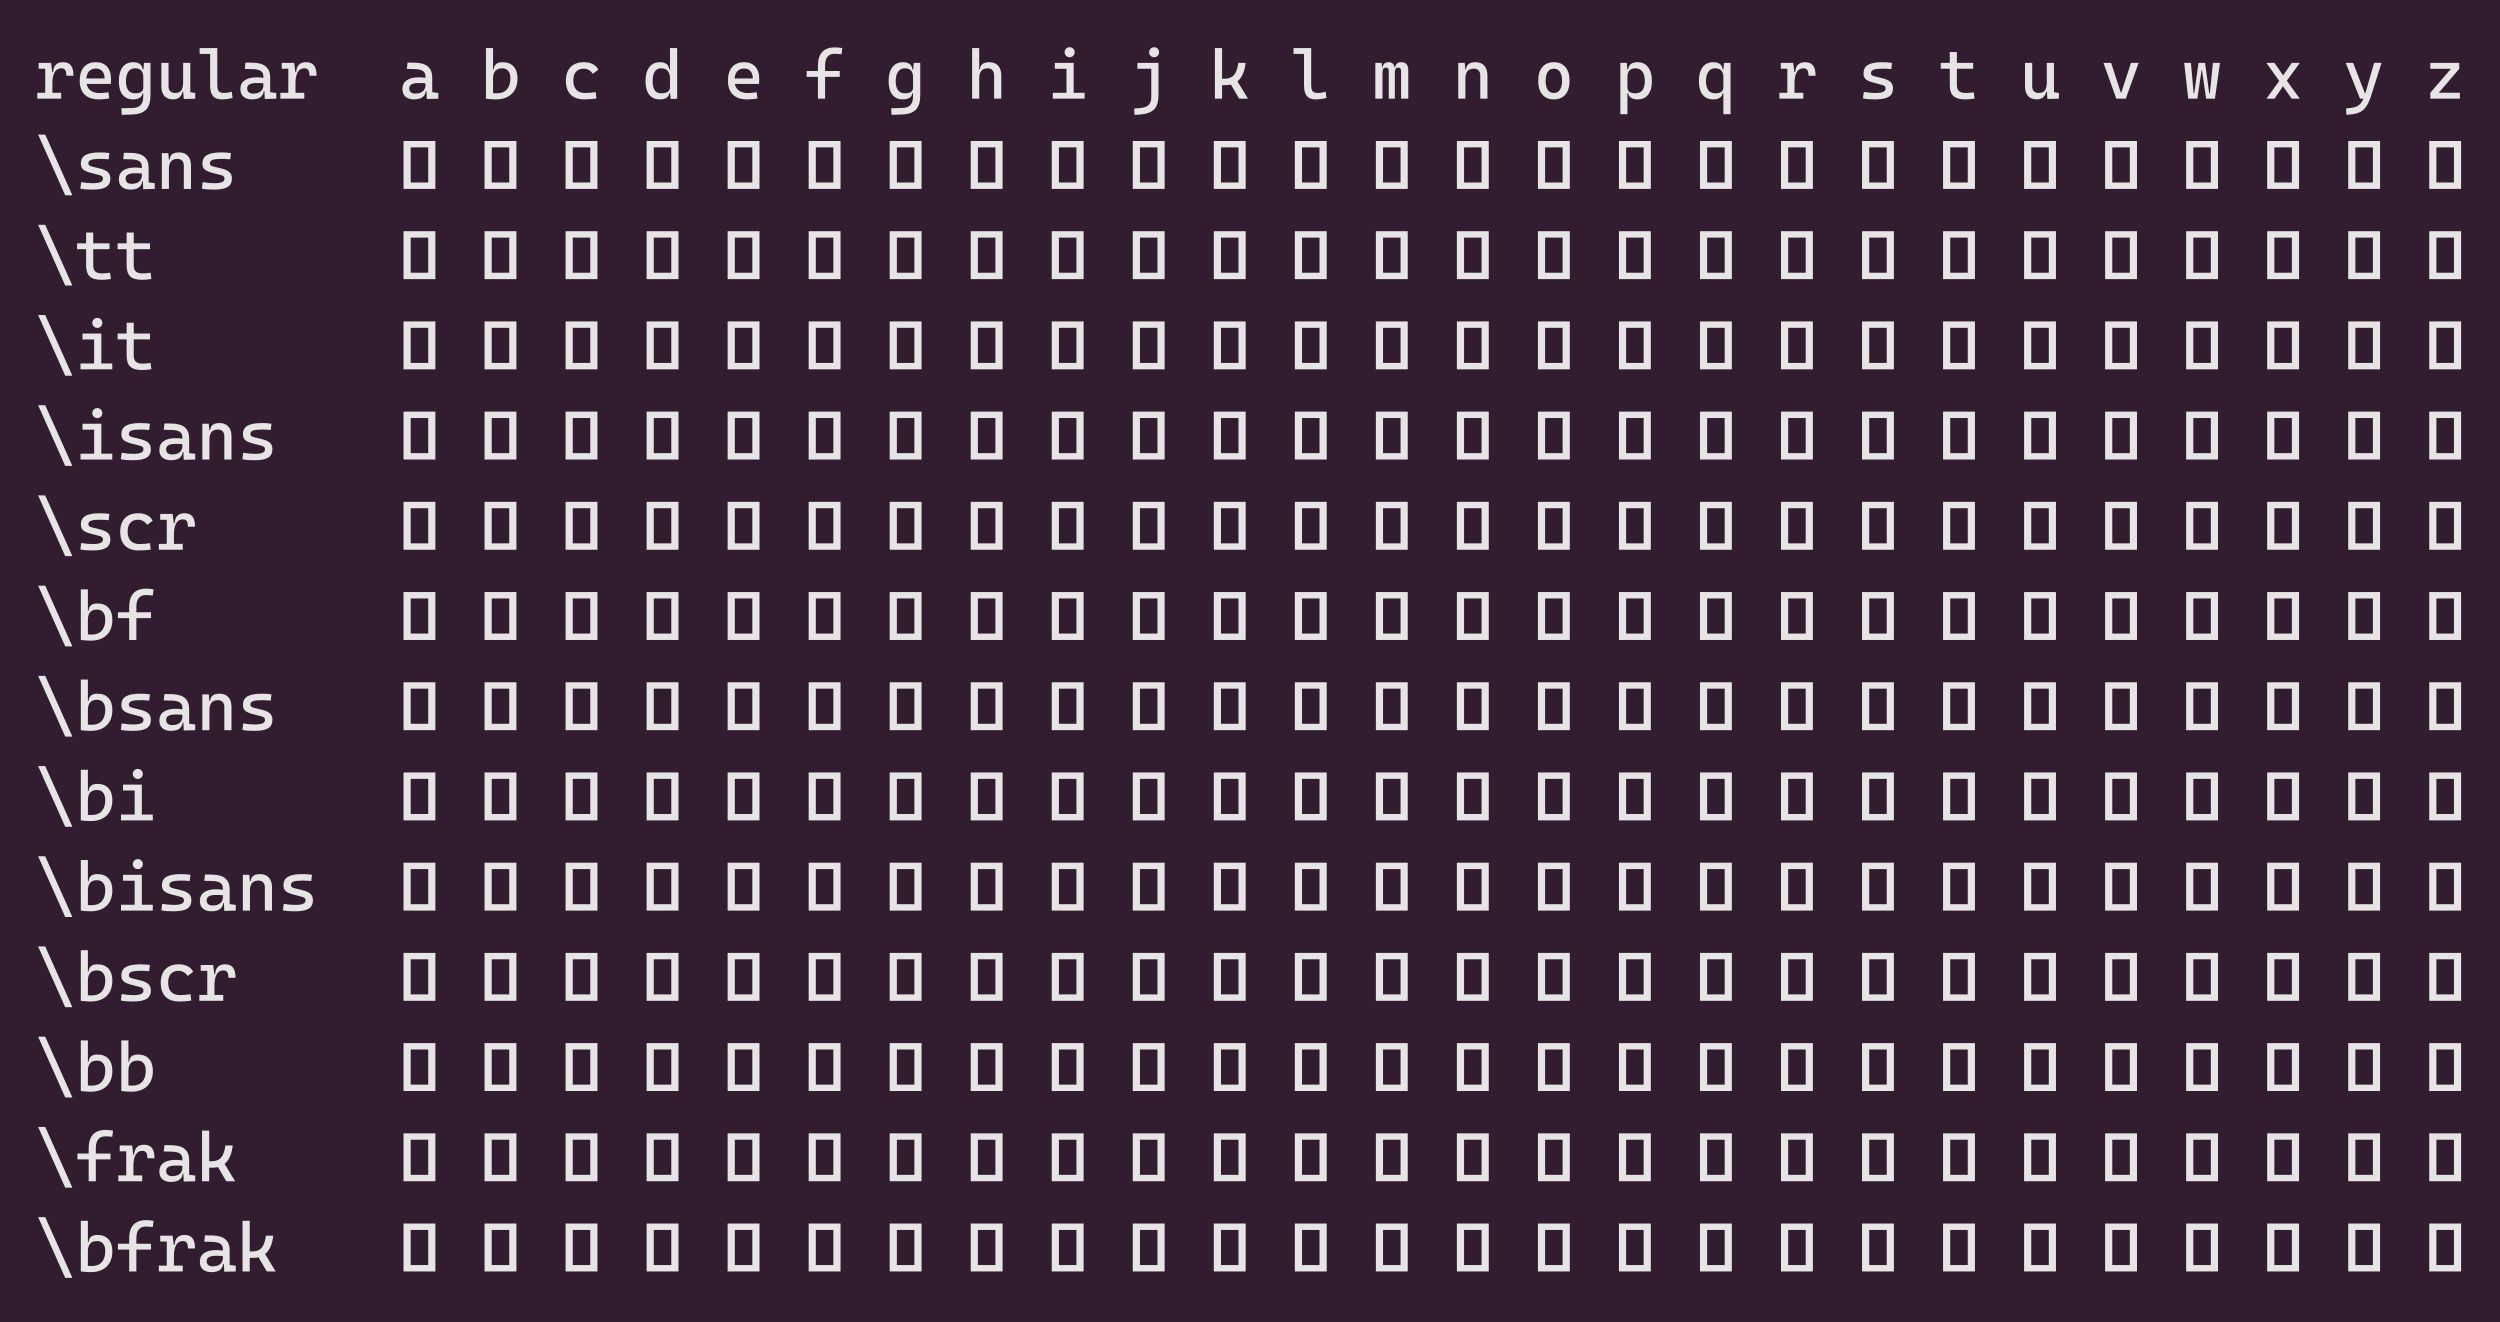 <?xml version="1.0" encoding="UTF-8"?>
<svg xmlns="http://www.w3.org/2000/svg" xmlns:xlink="http://www.w3.org/1999/xlink" width="506.188pt" height="267.719pt" viewBox="0 0 506.188 267.719" version="1.1">
<defs>
<g>
<symbol overflow="visible" id="glyph0-0">
<path style="stroke:none;" d="M 5.875 0 L 5.875 -9.703 L 7.328 -9.703 L 7.328 0 Z M 0.875 0 L 0.875 -1.297 L 7.328 -1.297 L 7.328 0 Z M 0.875 0 L 0.875 -9.703 L 2.328 -9.703 L 2.328 0 Z M 0.875 -8.406 L 0.875 -9.703 L 7.328 -9.703 L 7.328 -8.406 Z M 0.875 -8.406 "/>
</symbol>
<symbol overflow="visible" id="glyph0-1">
<path style="stroke:none;" d="M 3.609 -3.125 L 3.188 -5.391 L 3.75 -5.391 C 3.832 -6.723 4.5 -7.391 5.75 -7.391 C 6.488 -7.391 7.023 -7.172 7.359 -6.734 C 7.703 -6.305 7.875 -5.613 7.875 -4.656 L 6.438 -4.656 C 6.438 -5.188 6.359 -5.566 6.203 -5.797 C 6.047 -6.035 5.789 -6.156 5.438 -6.156 C 4.82 -6.156 4.363 -5.891 4.062 -5.359 C 3.758 -4.836 3.609 -4.094 3.609 -3.125 Z M 0.547 0 L 0.547 -1.188 L 5.391 -1.188 L 5.391 0 Z M 2.156 0 L 2.156 -7.25 L 3.344 -7.25 L 3.609 -5.172 L 3.609 0 Z M 0.828 -6.062 L 0.828 -7.25 L 3.234 -7.25 L 3.375 -6.062 Z M 0.828 -6.062 "/>
</symbol>
<symbol overflow="visible" id="glyph0-2">
<path style="stroke:none;" d="M 4.797 0.141 C 3.566 0.141 2.613 -0.18 1.938 -0.828 C 1.27 -1.484 0.938 -2.422 0.938 -3.641 C 0.938 -4.828 1.219 -5.75 1.781 -6.406 C 2.352 -7.062 3.16 -7.391 4.203 -7.391 C 5.18 -7.391 5.938 -7.094 6.469 -6.5 C 7.008 -5.906 7.281 -5.039 7.281 -3.906 C 7.281 -3.57 7.266 -3.266 7.234 -2.984 L 2.141 -2.984 L 2.141 -4.094 L 5.969 -4.094 C 5.969 -4.738 5.812 -5.234 5.5 -5.578 C 5.188 -5.93 4.758 -6.109 4.219 -6.109 C 3.594 -6.109 3.109 -5.898 2.766 -5.484 C 2.43 -5.066 2.266 -4.473 2.266 -3.703 C 2.266 -2.867 2.5 -2.234 2.969 -1.797 C 3.438 -1.359 4.102 -1.141 4.969 -1.141 C 5.27 -1.141 5.566 -1.156 5.859 -1.188 C 6.148 -1.219 6.441 -1.266 6.734 -1.328 L 6.922 -0.062 C 6.492 0.02 6.098 0.07 5.734 0.094 C 5.379 0.125 5.066 0.141 4.797 0.141 Z M 4.797 0.141 "/>
</symbol>
<symbol overflow="visible" id="glyph0-3">
<path style="stroke:none;" d="M 3.547 0.141 C 2.629 0.141 1.914 -0.176 1.406 -0.812 C 0.906 -1.445 0.656 -2.363 0.656 -3.562 C 0.656 -4.77 0.906 -5.707 1.406 -6.375 C 1.914 -7.051 2.633 -7.391 3.562 -7.391 C 4.145 -7.391 4.594 -7.27 4.906 -7.031 C 5.219 -6.789 5.406 -6.426 5.469 -5.938 L 6.031 -5.938 L 5.609 -4.344 C 5.609 -4.945 5.469 -5.398 5.188 -5.703 C 4.914 -6.004 4.508 -6.156 3.969 -6.156 C 3.363 -6.156 2.898 -5.926 2.578 -5.469 C 2.254 -5.02 2.094 -4.383 2.094 -3.562 C 2.094 -2.75 2.25 -2.133 2.562 -1.719 C 2.883 -1.301 3.359 -1.094 3.984 -1.094 C 4.523 -1.094 4.93 -1.191 5.203 -1.391 C 5.473 -1.598 5.609 -1.91 5.609 -2.328 L 5.609 -3.125 L 6.094 -1.125 L 5.469 -1.125 C 5.426 -0.707 5.227 -0.391 4.875 -0.172 C 4.531 0.035 4.086 0.141 3.547 0.141 Z M 1.25 3.266 L 1.172 1.938 L 3.5 1.875 C 4.227 1.852 4.758 1.648 5.094 1.266 C 5.426 0.879 5.594 0.316 5.594 -0.422 L 5.594 -2.078 L 7.062 -2.078 L 7.062 -0.641 C 7.062 0.648 6.766 1.602 6.172 2.219 C 5.586 2.832 4.648 3.16 3.359 3.203 Z M 5.609 -1.781 L 5.609 -5.719 L 5.75 -7.25 L 7.062 -7.25 L 7.062 -1.781 Z M 5.609 -1.781 "/>
</symbol>
<symbol overflow="visible" id="glyph0-4">
<path style="stroke:none;" d="M 3.453 0.141 C 2.691 0.141 2.102 -0.082 1.688 -0.531 C 1.27 -0.988 1.062 -1.633 1.062 -2.469 L 1.062 -7.25 L 2.516 -7.25 L 2.516 -2.469 C 2.516 -2.051 2.633 -1.727 2.875 -1.5 C 3.113 -1.27 3.445 -1.156 3.875 -1.156 C 4.395 -1.156 4.789 -1.32 5.062 -1.656 C 5.332 -2 5.469 -2.562 5.469 -3.344 L 5.844 -1.391 L 5.359 -1.391 C 5.242 -0.898 5.02 -0.52 4.688 -0.25 C 4.352 0.008 3.941 0.141 3.453 0.141 Z M 5.594 0.062 L 5.469 -1.672 L 5.469 -2.938 L 6.922 -2.938 L 6.922 -1.312 L 7.922 -1.156 L 7.922 0 Z M 5.469 -2.047 L 5.469 -7.25 L 6.922 -7.25 L 6.922 -2.469 Z M 5.469 -2.047 "/>
</symbol>
<symbol overflow="visible" id="glyph0-5">
<path style="stroke:none;" d="M 5.109 0.141 C 4.273 0.141 3.672 -0.086 3.297 -0.547 C 2.922 -1.004 2.734 -1.734 2.734 -2.734 L 2.734 -10.25 L 4.188 -10.25 L 4.188 -2.797 C 4.188 -2.422 4.223 -2.109 4.297 -1.859 C 4.367 -1.617 4.508 -1.441 4.719 -1.328 C 4.926 -1.211 5.238 -1.156 5.656 -1.156 C 6.039 -1.156 6.523 -1.242 7.109 -1.422 L 7.281 -0.156 C 6.906 -0.051 6.547 0.02 6.203 0.062 C 5.867 0.113 5.504 0.141 5.109 0.141 Z M 0.609 -9.062 L 0.609 -10.25 L 2.859 -10.25 L 2.859 -9.062 Z M 0.609 -9.062 "/>
</symbol>
<symbol overflow="visible" id="glyph0-6">
<path style="stroke:none;" d="M 5.594 0.062 L 5.5 -2.078 L 5.312 -2.688 L 5.312 -4.547 C 5.312 -5.035 5.141 -5.391 4.797 -5.609 C 4.453 -5.836 3.945 -5.961 3.281 -5.984 L 1.547 -6.031 L 1.688 -7.312 L 3.141 -7.297 C 4.336 -7.273 5.227 -7.016 5.812 -6.516 C 6.395 -6.016 6.688 -5.285 6.688 -4.328 L 6.688 -1.312 L 7.922 -1.156 L 7.922 0 Z M 3.031 0.141 C 2.281 0.141 1.695 -0.039 1.281 -0.406 C 0.863 -0.77 0.656 -1.285 0.656 -1.953 C 0.656 -2.723 0.941 -3.312 1.516 -3.719 C 2.086 -4.125 2.895 -4.328 3.938 -4.328 C 4.375 -4.328 4.758 -4.301 5.094 -4.25 C 5.438 -4.195 5.738 -4.117 6 -4.016 L 5.703 -3.031 C 5.398 -3.102 5.102 -3.145 4.812 -3.156 C 4.52 -3.164 4.219 -3.172 3.906 -3.172 C 2.656 -3.172 2.031 -2.812 2.031 -2.094 C 2.031 -1.758 2.133 -1.5 2.344 -1.312 C 2.562 -1.125 2.867 -1.031 3.266 -1.031 C 3.711 -1.031 4.086 -1.102 4.391 -1.25 C 4.703 -1.406 4.93 -1.602 5.078 -1.844 C 5.234 -2.094 5.312 -2.344 5.312 -2.594 L 5.312 -3.391 L 5.734 -1.531 L 5.156 -1.531 L 5.391 -1.75 C 5.391 -1.332 5.289 -0.984 5.094 -0.703 C 4.906 -0.422 4.633 -0.207 4.281 -0.062 C 3.926 0.07 3.508 0.141 3.031 0.141 Z M 3.031 0.141 "/>
</symbol>
<symbol overflow="visible" id="glyph0-7">
<path style="stroke:none;" d=""/>
</symbol>
<symbol overflow="visible" id="glyph0-8">
<path style="stroke:none;" d="M 3.094 0.141 C 2.758 0.141 2.43 0.125 2.109 0.094 C 1.797 0.07 1.477 0.039 1.156 0 L 1.703 -1.328 C 1.953 -1.211 2.223 -1.145 2.516 -1.125 C 2.805 -1.102 3.094 -1.094 3.375 -1.094 C 4.25 -1.094 4.922 -1.352 5.391 -1.875 C 5.867 -2.406 6.109 -3.148 6.109 -4.109 C 6.109 -4.766 5.961 -5.27 5.672 -5.625 C 5.391 -5.977 4.977 -6.156 4.438 -6.156 C 3.207 -6.156 2.594 -5.461 2.594 -4.078 L 2.172 -5.938 L 2.734 -5.938 C 2.805 -6.906 3.398 -7.391 4.516 -7.391 C 5.484 -7.391 6.227 -7.102 6.75 -6.531 C 7.281 -5.957 7.547 -5.148 7.547 -4.109 C 7.547 -2.754 7.156 -1.707 6.375 -0.969 C 5.602 -0.227 4.508 0.141 3.094 0.141 Z M 1.156 0 L 1.156 -10.25 L 2.594 -10.25 L 2.594 -0.125 Z M 1.156 0 "/>
</symbol>
<symbol overflow="visible" id="glyph0-9">
<path style="stroke:none;" d="M 4.656 0.141 C 3.469 0.141 2.551 -0.18 1.906 -0.828 C 1.258 -1.484 0.938 -2.422 0.938 -3.641 C 0.938 -4.828 1.254 -5.75 1.891 -6.406 C 2.523 -7.062 3.43 -7.391 4.609 -7.391 C 5.316 -7.391 5.922 -7.254 6.422 -6.984 C 6.922 -6.723 7.281 -6.352 7.5 -5.875 L 6.391 -5.031 C 6.18 -5.363 5.914 -5.617 5.594 -5.797 C 5.281 -5.984 4.93 -6.078 4.547 -6.078 C 3.879 -6.078 3.359 -5.867 2.984 -5.453 C 2.617 -5.047 2.438 -4.461 2.438 -3.703 C 2.438 -2.879 2.641 -2.25 3.047 -1.812 C 3.461 -1.375 4.055 -1.156 4.828 -1.156 C 5.191 -1.156 5.551 -1.172 5.906 -1.203 C 6.27 -1.242 6.617 -1.289 6.953 -1.344 L 7.125 -0.062 C 6.727 0.02 6.316 0.07 5.891 0.094 C 5.473 0.125 5.062 0.141 4.656 0.141 Z M 4.656 0.141 "/>
</symbol>
<symbol overflow="visible" id="glyph0-10">
<path style="stroke:none;" d="M 3.547 0.141 C 2.629 0.141 1.914 -0.176 1.406 -0.812 C 0.906 -1.445 0.656 -2.363 0.656 -3.562 C 0.656 -4.77 0.906 -5.707 1.406 -6.375 C 1.914 -7.051 2.633 -7.391 3.562 -7.391 C 4.145 -7.391 4.594 -7.27 4.906 -7.031 C 5.219 -6.789 5.406 -6.426 5.469 -5.938 L 6.031 -5.938 L 5.609 -4.078 C 5.609 -5.461 4.992 -6.156 3.766 -6.156 C 3.223 -6.156 2.805 -5.926 2.516 -5.469 C 2.234 -5.02 2.094 -4.383 2.094 -3.562 C 2.094 -1.914 2.656 -1.094 3.781 -1.094 C 5 -1.094 5.609 -1.504 5.609 -2.328 L 5.609 -3.125 L 6.094 -1.125 L 5.469 -1.125 C 5.426 -0.707 5.227 -0.391 4.875 -0.172 C 4.531 0.035 4.086 0.141 3.547 0.141 Z M 5.75 0.062 L 5.609 -1.359 L 5.609 -10.25 L 7.062 -10.25 L 7.062 0 Z M 5.75 0.062 "/>
</symbol>
<symbol overflow="visible" id="glyph0-11">
<path style="stroke:none;" d="M 2.75 0 L 2.75 -6.625 C 2.75 -9.133 3.895 -10.391 6.188 -10.391 C 6.695 -10.391 7.195 -10.344 7.688 -10.25 L 7.531 -9 C 7.25 -9.031 7 -9.051 6.781 -9.062 C 6.562 -9.082 6.348 -9.094 6.141 -9.094 C 4.848 -9.094 4.203 -8.297 4.203 -6.703 L 4.203 0 Z M 0.469 -4.422 L 0.469 -5.609 L 7.172 -5.609 L 7.172 -4.422 Z M 0.469 -4.422 "/>
</symbol>
<symbol overflow="visible" id="glyph0-12">
<path style="stroke:none;" d="M 5.609 0 L 5.609 -4.719 C 5.609 -5.176 5.492 -5.531 5.266 -5.781 C 5.035 -6.031 4.719 -6.156 4.312 -6.156 C 3.164 -6.156 2.594 -5.461 2.594 -4.078 L 2.172 -5.938 L 2.734 -5.938 C 2.773 -6.426 2.953 -6.789 3.266 -7.031 C 3.578 -7.27 4.039 -7.391 4.656 -7.391 C 5.414 -7.391 6.004 -7.156 6.422 -6.688 C 6.848 -6.219 7.062 -5.562 7.062 -4.719 L 7.062 0 Z M 1.156 0 L 1.156 -10.25 L 2.594 -10.25 L 2.594 0 Z M 1.156 0 "/>
</symbol>
<symbol overflow="visible" id="glyph0-13">
<path style="stroke:none;" d="M 3.859 0 L 3.859 -6.844 L 5.312 -6.844 L 5.312 0 Z M 1.094 0 L 1.094 -1.188 L 4 -1.188 L 4 0 Z M 5.172 0 L 5.172 -1.188 L 7.531 -1.188 L 7.531 0 Z M 1.5 -6.047 L 1.5 -7.25 L 5.312 -7.25 L 5.312 -6.047 Z M 4.5 -8.391 C 4.219 -8.391 3.977 -8.488 3.781 -8.688 C 3.582 -8.883 3.484 -9.125 3.484 -9.406 C 3.484 -9.688 3.582 -9.926 3.781 -10.125 C 3.977 -10.32 4.219 -10.422 4.5 -10.422 C 4.781 -10.422 5.02 -10.32 5.219 -10.125 C 5.414 -9.926 5.516 -9.688 5.516 -9.406 C 5.516 -9.125 5.414 -8.883 5.219 -8.688 C 5.02 -8.488 4.781 -8.391 4.5 -8.391 Z M 4.5 -8.391 "/>
</symbol>
<symbol overflow="visible" id="glyph0-14">
<path style="stroke:none;" d="M 1.234 3.281 L 1.156 2 L 2.531 1.875 C 3.258 1.801 3.789 1.582 4.125 1.219 C 4.457 0.863 4.625 0.316 4.625 -0.422 L 4.625 -2.625 L 6.078 -2.625 L 6.078 -0.641 C 6.078 0.223 5.945 0.922 5.688 1.453 C 5.438 1.992 5.035 2.398 4.484 2.672 C 3.941 2.953 3.242 3.129 2.391 3.203 Z M 1.812 -6.062 L 1.812 -7.25 L 4.734 -7.25 L 4.734 -6.062 Z M 4.625 -2.391 L 4.625 -7.25 L 6.078 -7.25 L 6.078 -2.391 Z M 5.203 -8.391 C 4.922 -8.391 4.68 -8.488 4.484 -8.688 C 4.285 -8.883 4.188 -9.125 4.188 -9.406 C 4.188 -9.688 4.285 -9.926 4.484 -10.125 C 4.68 -10.32 4.922 -10.422 5.203 -10.422 C 5.484 -10.422 5.719 -10.32 5.906 -10.125 C 6.102 -9.926 6.203 -9.688 6.203 -9.406 C 6.203 -9.125 6.102 -8.883 5.906 -8.688 C 5.719 -8.488 5.484 -8.391 5.203 -8.391 Z M 5.203 -8.391 "/>
</symbol>
<symbol overflow="visible" id="glyph0-15">
<path style="stroke:none;" d="M 2.125 -2.75 L 2.125 -4.047 L 2.938 -4.047 C 3.539 -4.047 4.035 -4.148 4.422 -4.359 C 4.805 -4.566 5.109 -4.906 5.328 -5.375 C 5.555 -5.844 5.723 -6.469 5.828 -7.25 L 7.328 -7.25 C 7.141 -5.738 6.707 -4.609 6.031 -3.859 C 5.363 -3.117 4.445 -2.75 3.281 -2.75 Z M 1.094 0 L 1.094 -10.25 L 2.547 -10.25 L 2.547 0 Z M 6 0 L 3.938 -3.531 L 5.312 -4.094 L 7.797 0 Z M 6 0 "/>
</symbol>
<symbol overflow="visible" id="glyph0-16">
<path style="stroke:none;" d="M 5.984 0 L 5.984 -5.531 C 5.984 -6.039 5.797 -6.297 5.422 -6.297 C 4.953 -6.297 4.719 -5.969 4.719 -5.312 L 4.219 -6.344 L 4.781 -6.344 C 4.801 -6.625 4.91 -6.867 5.109 -7.078 C 5.316 -7.285 5.613 -7.391 6 -7.391 C 6.5 -7.391 6.863 -7.254 7.094 -6.984 C 7.32 -6.711 7.438 -6.273 7.438 -5.672 L 7.438 0 Z M 0.766 0 L 0.766 -7.25 L 2.047 -7.25 L 2.219 -5.719 L 2.219 0 Z M 3.484 0 L 3.484 -5.672 C 3.484 -6.086 3.289 -6.297 2.906 -6.297 C 2.445 -6.297 2.219 -5.969 2.219 -5.312 L 1.797 -6.344 L 2.25 -6.344 C 2.312 -7.039 2.727 -7.391 3.5 -7.391 C 3.875 -7.391 4.172 -7.258 4.391 -7 C 4.609 -6.738 4.719 -6.344 4.719 -5.812 L 4.719 0 Z M 3.484 0 "/>
</symbol>
<symbol overflow="visible" id="glyph0-17">
<path style="stroke:none;" d="M 5.609 0 L 5.609 -4.719 C 5.609 -5.156 5.492 -5.488 5.266 -5.719 C 5.035 -5.957 4.719 -6.078 4.312 -6.078 C 3.164 -6.078 2.594 -5.41 2.594 -4.078 L 2.172 -5.938 L 2.734 -5.938 C 2.773 -6.426 2.953 -6.789 3.266 -7.031 C 3.578 -7.27 4.039 -7.391 4.656 -7.391 C 5.414 -7.391 6.004 -7.156 6.422 -6.688 C 6.848 -6.219 7.062 -5.562 7.062 -4.719 L 7.062 0 Z M 1.156 0 L 1.156 -7.25 L 2.469 -7.25 L 2.594 -5.719 L 2.594 0 Z M 1.156 0 "/>
</symbol>
<symbol overflow="visible" id="glyph0-18">
<path style="stroke:none;" d="M 4.109 0.141 C 3.098 0.141 2.316 -0.188 1.766 -0.844 C 1.211 -1.5 0.938 -2.426 0.938 -3.625 C 0.938 -4.82 1.211 -5.75 1.766 -6.406 C 2.316 -7.062 3.098 -7.391 4.109 -7.391 C 5.109 -7.391 5.883 -7.062 6.438 -6.406 C 7 -5.75 7.281 -4.82 7.281 -3.625 C 7.281 -2.426 7 -1.5 6.438 -0.844 C 5.883 -0.188 5.109 0.141 4.109 0.141 Z M 4.109 -1.156 C 4.641 -1.156 5.047 -1.367 5.328 -1.797 C 5.617 -2.234 5.766 -2.844 5.766 -3.625 C 5.766 -4.414 5.617 -5.02 5.328 -5.438 C 5.047 -5.863 4.641 -6.078 4.109 -6.078 C 3.566 -6.078 3.148 -5.863 2.859 -5.438 C 2.578 -5.02 2.438 -4.414 2.438 -3.625 C 2.438 -2.844 2.578 -2.234 2.859 -1.797 C 3.148 -1.367 3.566 -1.156 4.109 -1.156 Z M 4.109 -1.156 "/>
</symbol>
<symbol overflow="visible" id="glyph0-19">
<path style="stroke:none;" d="M 4.656 0.141 C 4.113 0.141 3.672 0.035 3.328 -0.172 C 2.984 -0.391 2.785 -0.707 2.734 -1.125 L 2.109 -1.125 L 2.594 -3.125 L 2.594 -2.328 C 2.594 -1.91 2.727 -1.598 3 -1.391 C 3.27 -1.191 3.676 -1.094 4.219 -1.094 C 4.844 -1.094 5.312 -1.301 5.625 -1.719 C 5.945 -2.133 6.109 -2.75 6.109 -3.562 C 6.109 -4.383 5.945 -5.02 5.625 -5.469 C 5.301 -5.926 4.836 -6.156 4.234 -6.156 C 3.691 -6.156 3.281 -6.004 3 -5.703 C 2.727 -5.398 2.594 -4.945 2.594 -4.344 L 2.172 -5.938 L 2.734 -5.938 C 2.797 -6.426 2.984 -6.789 3.297 -7.031 C 3.617 -7.27 4.07 -7.391 4.656 -7.391 C 5.57 -7.391 6.281 -7.051 6.781 -6.375 C 7.289 -5.707 7.547 -4.77 7.547 -3.562 C 7.547 -2.363 7.289 -1.445 6.781 -0.812 C 6.281 -0.176 5.57 0.141 4.656 0.141 Z M 1.156 3.141 L 1.156 -7.25 L 2.469 -7.25 L 2.594 -5.719 L 2.594 3.141 Z M 1.156 3.141 "/>
</symbol>
<symbol overflow="visible" id="glyph0-20">
<path style="stroke:none;" d="M 3.547 0.141 C 2.629 0.141 1.914 -0.176 1.406 -0.812 C 0.906 -1.445 0.656 -2.363 0.656 -3.562 C 0.656 -4.77 0.906 -5.707 1.406 -6.375 C 1.914 -7.051 2.633 -7.391 3.562 -7.391 C 4.145 -7.391 4.594 -7.27 4.906 -7.031 C 5.219 -6.789 5.406 -6.426 5.469 -5.938 L 6.031 -5.938 L 5.609 -4.344 C 5.609 -4.945 5.469 -5.398 5.188 -5.703 C 4.914 -6.004 4.508 -6.156 3.969 -6.156 C 3.363 -6.156 2.898 -5.926 2.578 -5.469 C 2.254 -5.02 2.094 -4.383 2.094 -3.562 C 2.094 -2.75 2.25 -2.133 2.562 -1.719 C 2.883 -1.301 3.359 -1.094 3.984 -1.094 C 4.523 -1.094 4.93 -1.191 5.203 -1.391 C 5.473 -1.598 5.609 -1.91 5.609 -2.328 L 5.609 -3.125 L 6.094 -1.125 L 5.469 -1.125 C 5.426 -0.707 5.227 -0.391 4.875 -0.172 C 4.531 0.035 4.086 0.141 3.547 0.141 Z M 5.609 3.141 L 5.609 -5.719 L 5.75 -7.25 L 7.062 -7.25 L 7.062 3.141 Z M 5.609 3.141 "/>
</symbol>
<symbol overflow="visible" id="glyph0-21">
<path style="stroke:none;" d="M 3.547 0.141 C 2.992 0.141 2.52 0.125 2.125 0.094 C 1.738 0.062 1.383 0.008 1.062 -0.062 L 1.234 -1.375 C 1.711 -1.301 2.133 -1.242 2.5 -1.203 C 2.863 -1.172 3.211 -1.156 3.547 -1.156 C 4.273 -1.156 4.805 -1.227 5.141 -1.375 C 5.473 -1.52 5.641 -1.75 5.641 -2.062 C 5.641 -2.281 5.578 -2.441 5.453 -2.547 C 5.336 -2.66 5.16 -2.742 4.922 -2.797 L 3.25 -3.234 C 2.539 -3.41 2.016 -3.633 1.672 -3.906 C 1.336 -4.176 1.172 -4.582 1.172 -5.125 C 1.172 -5.914 1.473 -6.488 2.078 -6.844 C 2.691 -7.207 3.676 -7.391 5.031 -7.391 C 5.383 -7.391 5.711 -7.379 6.016 -7.359 C 6.316 -7.336 6.629 -7.301 6.953 -7.25 L 6.797 -5.984 C 6.422 -6.023 6.094 -6.051 5.812 -6.062 C 5.531 -6.07 5.254 -6.078 4.984 -6.078 C 4.18 -6.078 3.598 -6.008 3.234 -5.875 C 2.867 -5.738 2.688 -5.516 2.688 -5.203 C 2.688 -4.984 2.758 -4.828 2.906 -4.734 C 3.051 -4.641 3.281 -4.555 3.594 -4.484 L 4.938 -4.156 C 5.695 -3.977 6.254 -3.734 6.609 -3.422 C 6.961 -3.117 7.141 -2.676 7.141 -2.094 C 7.141 -1.312 6.852 -0.742 6.281 -0.391 C 5.707 -0.035 4.797 0.141 3.547 0.141 Z M 3.547 0.141 "/>
</symbol>
<symbol overflow="visible" id="glyph0-22">
<path style="stroke:none;" d="M 5.344 0.141 C 4.25 0.141 3.457 -0.086 2.969 -0.547 C 2.477 -1.004 2.234 -1.734 2.234 -2.734 L 2.234 -3.969 L 3.672 -3.969 L 3.672 -2.797 C 3.672 -2.223 3.812 -1.805 4.094 -1.547 C 4.375 -1.285 4.836 -1.156 5.484 -1.156 C 5.711 -1.156 5.953 -1.164 6.203 -1.188 C 6.461 -1.219 6.754 -1.254 7.078 -1.297 L 7.25 -0.031 C 6.926 0.031 6.613 0.07 6.312 0.094 C 6.008 0.125 5.688 0.141 5.344 0.141 Z M 2.234 -3.422 L 2.234 -9.438 L 3.672 -9.438 L 3.672 -3.422 Z M 0.406 -6.062 L 0.406 -7.25 L 6.969 -7.25 L 6.969 -6.062 Z M 0.406 -6.062 "/>
</symbol>
<symbol overflow="visible" id="glyph0-23">
<path style="stroke:none;" d="M 3.141 0 L 0.547 -7.25 L 2.094 -7.25 L 4.047 -1.234 L 4.156 -1.234 L 6.109 -7.25 L 7.656 -7.25 L 5.062 0 Z M 3.141 0 "/>
</symbol>
<symbol overflow="visible" id="glyph0-24">
<path style="stroke:none;" d="M 4.922 0 L 4.078 -5.75 L 3.969 -5.75 L 3.375 -7.25 L 4.703 -7.25 L 5.547 -1.094 L 5.672 -1.094 L 6.297 -7.25 L 7.719 -7.25 L 6.703 0 Z M 1.297 0 L 0.484 -7.25 L 1.844 -7.25 L 2.391 -1.094 L 2.516 -1.094 L 3.375 -7.25 L 4.703 -7.25 L 4.094 -5.75 L 4 -5.75 L 3.141 0 Z M 1.297 0 "/>
</symbol>
<symbol overflow="visible" id="glyph0-25">
<path style="stroke:none;" d="M 0.719 0 L 3.609 -4 L 5.844 -7.25 L 7.484 -7.25 L 4.484 -3.125 L 2.359 0 Z M 5.844 0 L 3.641 -3.125 L 0.719 -7.25 L 2.359 -7.25 L 4.594 -4 L 7.484 0 Z M 5.844 0 "/>
</symbol>
<symbol overflow="visible" id="glyph0-26">
<path style="stroke:none;" d="M 0.516 3.281 L 0.438 1.984 L 1.578 1.844 C 2.055 1.781 2.461 1.648 2.797 1.453 C 3.141 1.254 3.43 0.957 3.672 0.562 C 3.922 0.164 4.133 -0.348 4.312 -0.984 L 6.125 -7.25 L 7.625 -7.25 L 5.531 -0.641 C 5.258 0.223 4.953 0.922 4.609 1.453 C 4.273 1.984 3.875 2.379 3.406 2.641 C 2.945 2.898 2.395 3.066 1.75 3.141 Z M 3.266 0 L 0.375 -7.25 L 1.875 -7.25 L 4.25 -1.094 L 4.469 -1.094 L 4.469 0 Z M 3.266 0 "/>
</symbol>
<symbol overflow="visible" id="glyph0-27">
<path style="stroke:none;" d="M 2.094 -0.375 L 1.094 -1.203 L 5.953 -6.844 L 6.953 -6.047 Z M 1.094 0 L 1.094 -1.203 L 7.078 -1.203 L 7.078 0 Z M 1.094 -6.047 L 1.094 -7.25 L 6.953 -7.25 L 6.953 -6.047 Z M 1.094 -6.047 "/>
</symbol>
<symbol overflow="visible" id="glyph0-28">
<path style="stroke:none;" d="M 6.203 1.297 L 0.719 -11 L 2.156 -11 L 7.656 1.297 Z M 6.203 1.297 "/>
</symbol>
<symbol overflow="visible" id="glyph0-29">
<path style="stroke:none;" d="M 5.875 0 L 5.875 -9.703 L 7.328 -9.703 L 7.328 0 Z M 0.875 0 L 0.875 -1.297 L 7.328 -1.297 L 7.328 0 Z M 0.875 0 L 0.875 -9.703 L 2.328 -9.703 L 2.328 0 Z M 0.875 -8.406 L 0.875 -9.703 L 7.328 -9.703 L 7.328 -8.406 Z M 0.875 -8.406 "/>
</symbol>
</g>
</defs>
<g id="surface1">
<rect x="0" y="0" width="506.188" height="267.719" style="fill:rgb(19.216%,11.373%,18.431%);fill-opacity:1;stroke:none;"/>
<g style="fill:rgb(90.196%,89.412%,89.804%);fill-opacity:1;">
  <use xlink:href="#glyph0-1" x="7" y="19.984"/>
  <use xlink:href="#glyph0-2" x="15.203" y="19.984"/>
  <use xlink:href="#glyph0-3" x="23.406" y="19.984"/>
  <use xlink:href="#glyph0-4" x="31.609" y="19.984"/>
  <use xlink:href="#glyph0-5" x="39.812" y="19.984"/>
  <use xlink:href="#glyph0-6" x="48.016" y="19.984"/>
  <use xlink:href="#glyph0-1" x="56.219" y="19.984"/>
  <use xlink:href="#glyph0-7" x="64.422" y="19.984"/>
  <use xlink:href="#glyph0-7" x="72.625" y="19.984"/>
  <use xlink:href="#glyph0-6" x="80.828" y="19.984"/>
  <use xlink:href="#glyph0-7" x="89.031" y="19.984"/>
  <use xlink:href="#glyph0-8" x="97.234" y="19.984"/>
  <use xlink:href="#glyph0-7" x="105.438" y="19.984"/>
  <use xlink:href="#glyph0-9" x="113.641" y="19.984"/>
  <use xlink:href="#glyph0-7" x="121.844" y="19.984"/>
  <use xlink:href="#glyph0-10" x="130.047" y="19.984"/>
  <use xlink:href="#glyph0-7" x="138.25" y="19.984"/>
  <use xlink:href="#glyph0-2" x="146.453" y="19.984"/>
  <use xlink:href="#glyph0-7" x="154.656" y="19.984"/>
  <use xlink:href="#glyph0-11" x="162.859" y="19.984"/>
  <use xlink:href="#glyph0-7" x="171.062" y="19.984"/>
  <use xlink:href="#glyph0-3" x="179.266" y="19.984"/>
  <use xlink:href="#glyph0-7" x="187.469" y="19.984"/>
  <use xlink:href="#glyph0-12" x="195.672" y="19.984"/>
  <use xlink:href="#glyph0-7" x="203.875" y="19.984"/>
  <use xlink:href="#glyph0-13" x="212.078" y="19.984"/>
  <use xlink:href="#glyph0-7" x="220.281" y="19.984"/>
  <use xlink:href="#glyph0-14" x="228.484" y="19.984"/>
  <use xlink:href="#glyph0-7" x="236.688" y="19.984"/>
  <use xlink:href="#glyph0-15" x="244.891" y="19.984"/>
  <use xlink:href="#glyph0-7" x="253.094" y="19.984"/>
  <use xlink:href="#glyph0-5" x="261.297" y="19.984"/>
  <use xlink:href="#glyph0-7" x="269.5" y="19.984"/>
  <use xlink:href="#glyph0-16" x="277.703" y="19.984"/>
  <use xlink:href="#glyph0-7" x="285.906" y="19.984"/>
  <use xlink:href="#glyph0-17" x="294.109" y="19.984"/>
  <use xlink:href="#glyph0-7" x="302.312" y="19.984"/>
  <use xlink:href="#glyph0-18" x="310.516" y="19.984"/>
  <use xlink:href="#glyph0-7" x="318.719" y="19.984"/>
  <use xlink:href="#glyph0-19" x="326.922" y="19.984"/>
  <use xlink:href="#glyph0-7" x="335.125" y="19.984"/>
  <use xlink:href="#glyph0-20" x="343.328" y="19.984"/>
  <use xlink:href="#glyph0-7" x="351.531" y="19.984"/>
  <use xlink:href="#glyph0-1" x="359.734" y="19.984"/>
  <use xlink:href="#glyph0-7" x="367.938" y="19.984"/>
  <use xlink:href="#glyph0-21" x="376.141" y="19.984"/>
  <use xlink:href="#glyph0-7" x="384.344" y="19.984"/>
  <use xlink:href="#glyph0-22" x="392.547" y="19.984"/>
  <use xlink:href="#glyph0-7" x="400.75" y="19.984"/>
  <use xlink:href="#glyph0-4" x="408.953" y="19.984"/>
  <use xlink:href="#glyph0-7" x="417.156" y="19.984"/>
  <use xlink:href="#glyph0-23" x="425.359" y="19.984"/>
  <use xlink:href="#glyph0-7" x="433.562" y="19.984"/>
  <use xlink:href="#glyph0-24" x="441.766" y="19.984"/>
  <use xlink:href="#glyph0-7" x="449.969" y="19.984"/>
  <use xlink:href="#glyph0-25" x="458.172" y="19.984"/>
  <use xlink:href="#glyph0-7" x="466.375" y="19.984"/>
  <use xlink:href="#glyph0-26" x="474.578" y="19.984"/>
  <use xlink:href="#glyph0-7" x="482.781" y="19.984"/>
  <use xlink:href="#glyph0-27" x="490.984" y="19.984"/>
</g>
<g style="fill:rgb(90.196%,89.412%,89.804%);fill-opacity:1;">
  <use xlink:href="#glyph0-28" x="7" y="38.25"/>
  <use xlink:href="#glyph0-21" x="15.203" y="38.25"/>
  <use xlink:href="#glyph0-6" x="23.406" y="38.25"/>
  <use xlink:href="#glyph0-17" x="31.609" y="38.25"/>
  <use xlink:href="#glyph0-21" x="39.812" y="38.25"/>
  <use xlink:href="#glyph0-7" x="48.016" y="38.25"/>
  <use xlink:href="#glyph0-7" x="56.219" y="38.25"/>
  <use xlink:href="#glyph0-7" x="64.422" y="38.25"/>
  <use xlink:href="#glyph0-7" x="72.625" y="38.25"/>
  <use xlink:href="#glyph0-29" x="80.828" y="38.25"/>
  <use xlink:href="#glyph0-7" x="89.031" y="38.25"/>
  <use xlink:href="#glyph0-29" x="97.234" y="38.25"/>
  <use xlink:href="#glyph0-7" x="105.438" y="38.25"/>
  <use xlink:href="#glyph0-29" x="113.641" y="38.25"/>
  <use xlink:href="#glyph0-7" x="121.844" y="38.25"/>
  <use xlink:href="#glyph0-29" x="130.047" y="38.25"/>
  <use xlink:href="#glyph0-7" x="138.25" y="38.25"/>
  <use xlink:href="#glyph0-29" x="146.453" y="38.25"/>
  <use xlink:href="#glyph0-7" x="154.656" y="38.25"/>
  <use xlink:href="#glyph0-29" x="162.859" y="38.25"/>
  <use xlink:href="#glyph0-7" x="171.062" y="38.25"/>
  <use xlink:href="#glyph0-29" x="179.266" y="38.25"/>
  <use xlink:href="#glyph0-7" x="187.469" y="38.25"/>
  <use xlink:href="#glyph0-29" x="195.672" y="38.25"/>
  <use xlink:href="#glyph0-7" x="203.875" y="38.25"/>
  <use xlink:href="#glyph0-29" x="212.078" y="38.25"/>
  <use xlink:href="#glyph0-7" x="220.281" y="38.25"/>
  <use xlink:href="#glyph0-29" x="228.484" y="38.25"/>
  <use xlink:href="#glyph0-7" x="236.688" y="38.25"/>
  <use xlink:href="#glyph0-29" x="244.891" y="38.25"/>
  <use xlink:href="#glyph0-7" x="253.094" y="38.25"/>
  <use xlink:href="#glyph0-29" x="261.297" y="38.25"/>
  <use xlink:href="#glyph0-7" x="269.5" y="38.25"/>
  <use xlink:href="#glyph0-29" x="277.703" y="38.25"/>
  <use xlink:href="#glyph0-7" x="285.906" y="38.25"/>
  <use xlink:href="#glyph0-29" x="294.109" y="38.25"/>
  <use xlink:href="#glyph0-7" x="302.312" y="38.25"/>
  <use xlink:href="#glyph0-29" x="310.516" y="38.25"/>
  <use xlink:href="#glyph0-7" x="318.719" y="38.25"/>
  <use xlink:href="#glyph0-29" x="326.922" y="38.25"/>
  <use xlink:href="#glyph0-7" x="335.125" y="38.25"/>
  <use xlink:href="#glyph0-29" x="343.328" y="38.25"/>
  <use xlink:href="#glyph0-7" x="351.531" y="38.25"/>
  <use xlink:href="#glyph0-29" x="359.734" y="38.25"/>
  <use xlink:href="#glyph0-7" x="367.938" y="38.25"/>
  <use xlink:href="#glyph0-29" x="376.141" y="38.25"/>
  <use xlink:href="#glyph0-7" x="384.344" y="38.25"/>
  <use xlink:href="#glyph0-29" x="392.547" y="38.25"/>
  <use xlink:href="#glyph0-7" x="400.75" y="38.25"/>
  <use xlink:href="#glyph0-29" x="408.953" y="38.25"/>
  <use xlink:href="#glyph0-7" x="417.156" y="38.25"/>
  <use xlink:href="#glyph0-29" x="425.359" y="38.25"/>
  <use xlink:href="#glyph0-7" x="433.562" y="38.25"/>
  <use xlink:href="#glyph0-29" x="441.766" y="38.25"/>
  <use xlink:href="#glyph0-7" x="449.969" y="38.25"/>
  <use xlink:href="#glyph0-29" x="458.172" y="38.25"/>
  <use xlink:href="#glyph0-7" x="466.375" y="38.25"/>
  <use xlink:href="#glyph0-29" x="474.578" y="38.25"/>
  <use xlink:href="#glyph0-7" x="482.781" y="38.25"/>
  <use xlink:href="#glyph0-29" x="490.984" y="38.25"/>
</g>
<g style="fill:rgb(90.196%,89.412%,89.804%);fill-opacity:1;">
  <use xlink:href="#glyph0-28" x="7" y="56.516"/>
  <use xlink:href="#glyph0-22" x="15.203" y="56.516"/>
  <use xlink:href="#glyph0-22" x="23.406" y="56.516"/>
  <use xlink:href="#glyph0-7" x="31.609" y="56.516"/>
  <use xlink:href="#glyph0-7" x="39.812" y="56.516"/>
  <use xlink:href="#glyph0-7" x="48.016" y="56.516"/>
  <use xlink:href="#glyph0-7" x="56.219" y="56.516"/>
  <use xlink:href="#glyph0-7" x="64.422" y="56.516"/>
  <use xlink:href="#glyph0-7" x="72.625" y="56.516"/>
  <use xlink:href="#glyph0-29" x="80.828" y="56.516"/>
  <use xlink:href="#glyph0-7" x="89.031" y="56.516"/>
  <use xlink:href="#glyph0-29" x="97.234" y="56.516"/>
  <use xlink:href="#glyph0-7" x="105.438" y="56.516"/>
  <use xlink:href="#glyph0-29" x="113.641" y="56.516"/>
  <use xlink:href="#glyph0-7" x="121.844" y="56.516"/>
  <use xlink:href="#glyph0-29" x="130.047" y="56.516"/>
  <use xlink:href="#glyph0-7" x="138.25" y="56.516"/>
  <use xlink:href="#glyph0-29" x="146.453" y="56.516"/>
  <use xlink:href="#glyph0-7" x="154.656" y="56.516"/>
  <use xlink:href="#glyph0-29" x="162.859" y="56.516"/>
  <use xlink:href="#glyph0-7" x="171.062" y="56.516"/>
  <use xlink:href="#glyph0-29" x="179.266" y="56.516"/>
  <use xlink:href="#glyph0-7" x="187.469" y="56.516"/>
  <use xlink:href="#glyph0-29" x="195.672" y="56.516"/>
  <use xlink:href="#glyph0-7" x="203.875" y="56.516"/>
  <use xlink:href="#glyph0-29" x="212.078" y="56.516"/>
  <use xlink:href="#glyph0-7" x="220.281" y="56.516"/>
  <use xlink:href="#glyph0-29" x="228.484" y="56.516"/>
  <use xlink:href="#glyph0-7" x="236.688" y="56.516"/>
  <use xlink:href="#glyph0-29" x="244.891" y="56.516"/>
  <use xlink:href="#glyph0-7" x="253.094" y="56.516"/>
  <use xlink:href="#glyph0-29" x="261.297" y="56.516"/>
  <use xlink:href="#glyph0-7" x="269.5" y="56.516"/>
  <use xlink:href="#glyph0-29" x="277.703" y="56.516"/>
  <use xlink:href="#glyph0-7" x="285.906" y="56.516"/>
  <use xlink:href="#glyph0-29" x="294.109" y="56.516"/>
  <use xlink:href="#glyph0-7" x="302.312" y="56.516"/>
  <use xlink:href="#glyph0-29" x="310.516" y="56.516"/>
  <use xlink:href="#glyph0-7" x="318.719" y="56.516"/>
  <use xlink:href="#glyph0-29" x="326.922" y="56.516"/>
  <use xlink:href="#glyph0-7" x="335.125" y="56.516"/>
  <use xlink:href="#glyph0-29" x="343.328" y="56.516"/>
  <use xlink:href="#glyph0-7" x="351.531" y="56.516"/>
  <use xlink:href="#glyph0-29" x="359.734" y="56.516"/>
  <use xlink:href="#glyph0-7" x="367.938" y="56.516"/>
  <use xlink:href="#glyph0-29" x="376.141" y="56.516"/>
  <use xlink:href="#glyph0-7" x="384.344" y="56.516"/>
  <use xlink:href="#glyph0-29" x="392.547" y="56.516"/>
  <use xlink:href="#glyph0-7" x="400.75" y="56.516"/>
  <use xlink:href="#glyph0-29" x="408.953" y="56.516"/>
  <use xlink:href="#glyph0-7" x="417.156" y="56.516"/>
  <use xlink:href="#glyph0-29" x="425.359" y="56.516"/>
  <use xlink:href="#glyph0-7" x="433.562" y="56.516"/>
  <use xlink:href="#glyph0-29" x="441.766" y="56.516"/>
  <use xlink:href="#glyph0-7" x="449.969" y="56.516"/>
  <use xlink:href="#glyph0-29" x="458.172" y="56.516"/>
  <use xlink:href="#glyph0-7" x="466.375" y="56.516"/>
  <use xlink:href="#glyph0-29" x="474.578" y="56.516"/>
  <use xlink:href="#glyph0-7" x="482.781" y="56.516"/>
  <use xlink:href="#glyph0-29" x="490.984" y="56.516"/>
</g>
<g style="fill:rgb(90.196%,89.412%,89.804%);fill-opacity:1;">
  <use xlink:href="#glyph0-28" x="7" y="74.781"/>
  <use xlink:href="#glyph0-13" x="15.203" y="74.781"/>
  <use xlink:href="#glyph0-22" x="23.406" y="74.781"/>
  <use xlink:href="#glyph0-7" x="31.609" y="74.781"/>
  <use xlink:href="#glyph0-7" x="39.812" y="74.781"/>
  <use xlink:href="#glyph0-7" x="48.016" y="74.781"/>
  <use xlink:href="#glyph0-7" x="56.219" y="74.781"/>
  <use xlink:href="#glyph0-7" x="64.422" y="74.781"/>
  <use xlink:href="#glyph0-7" x="72.625" y="74.781"/>
  <use xlink:href="#glyph0-29" x="80.828" y="74.781"/>
  <use xlink:href="#glyph0-7" x="89.031" y="74.781"/>
  <use xlink:href="#glyph0-29" x="97.234" y="74.781"/>
  <use xlink:href="#glyph0-7" x="105.438" y="74.781"/>
  <use xlink:href="#glyph0-29" x="113.641" y="74.781"/>
  <use xlink:href="#glyph0-7" x="121.844" y="74.781"/>
  <use xlink:href="#glyph0-29" x="130.047" y="74.781"/>
  <use xlink:href="#glyph0-7" x="138.25" y="74.781"/>
  <use xlink:href="#glyph0-29" x="146.453" y="74.781"/>
  <use xlink:href="#glyph0-7" x="154.656" y="74.781"/>
  <use xlink:href="#glyph0-29" x="162.859" y="74.781"/>
  <use xlink:href="#glyph0-7" x="171.062" y="74.781"/>
  <use xlink:href="#glyph0-29" x="179.266" y="74.781"/>
  <use xlink:href="#glyph0-7" x="187.469" y="74.781"/>
  <use xlink:href="#glyph0-29" x="195.672" y="74.781"/>
  <use xlink:href="#glyph0-7" x="203.875" y="74.781"/>
  <use xlink:href="#glyph0-29" x="212.078" y="74.781"/>
  <use xlink:href="#glyph0-7" x="220.281" y="74.781"/>
  <use xlink:href="#glyph0-29" x="228.484" y="74.781"/>
  <use xlink:href="#glyph0-7" x="236.688" y="74.781"/>
  <use xlink:href="#glyph0-29" x="244.891" y="74.781"/>
  <use xlink:href="#glyph0-7" x="253.094" y="74.781"/>
  <use xlink:href="#glyph0-29" x="261.297" y="74.781"/>
  <use xlink:href="#glyph0-7" x="269.5" y="74.781"/>
  <use xlink:href="#glyph0-29" x="277.703" y="74.781"/>
  <use xlink:href="#glyph0-7" x="285.906" y="74.781"/>
  <use xlink:href="#glyph0-29" x="294.109" y="74.781"/>
  <use xlink:href="#glyph0-7" x="302.312" y="74.781"/>
  <use xlink:href="#glyph0-29" x="310.516" y="74.781"/>
  <use xlink:href="#glyph0-7" x="318.719" y="74.781"/>
  <use xlink:href="#glyph0-29" x="326.922" y="74.781"/>
  <use xlink:href="#glyph0-7" x="335.125" y="74.781"/>
  <use xlink:href="#glyph0-29" x="343.328" y="74.781"/>
  <use xlink:href="#glyph0-7" x="351.531" y="74.781"/>
  <use xlink:href="#glyph0-29" x="359.734" y="74.781"/>
  <use xlink:href="#glyph0-7" x="367.938" y="74.781"/>
  <use xlink:href="#glyph0-29" x="376.141" y="74.781"/>
  <use xlink:href="#glyph0-7" x="384.344" y="74.781"/>
  <use xlink:href="#glyph0-29" x="392.547" y="74.781"/>
  <use xlink:href="#glyph0-7" x="400.75" y="74.781"/>
  <use xlink:href="#glyph0-29" x="408.953" y="74.781"/>
  <use xlink:href="#glyph0-7" x="417.156" y="74.781"/>
  <use xlink:href="#glyph0-29" x="425.359" y="74.781"/>
  <use xlink:href="#glyph0-7" x="433.562" y="74.781"/>
  <use xlink:href="#glyph0-29" x="441.766" y="74.781"/>
  <use xlink:href="#glyph0-7" x="449.969" y="74.781"/>
  <use xlink:href="#glyph0-29" x="458.172" y="74.781"/>
  <use xlink:href="#glyph0-7" x="466.375" y="74.781"/>
  <use xlink:href="#glyph0-29" x="474.578" y="74.781"/>
  <use xlink:href="#glyph0-7" x="482.781" y="74.781"/>
  <use xlink:href="#glyph0-29" x="490.984" y="74.781"/>
</g>
<g style="fill:rgb(90.196%,89.412%,89.804%);fill-opacity:1;">
  <use xlink:href="#glyph0-28" x="7" y="93.047"/>
  <use xlink:href="#glyph0-13" x="15.203" y="93.047"/>
  <use xlink:href="#glyph0-21" x="23.406" y="93.047"/>
  <use xlink:href="#glyph0-6" x="31.609" y="93.047"/>
  <use xlink:href="#glyph0-17" x="39.812" y="93.047"/>
  <use xlink:href="#glyph0-21" x="48.016" y="93.047"/>
  <use xlink:href="#glyph0-7" x="56.219" y="93.047"/>
  <use xlink:href="#glyph0-7" x="64.422" y="93.047"/>
  <use xlink:href="#glyph0-7" x="72.625" y="93.047"/>
  <use xlink:href="#glyph0-29" x="80.828" y="93.047"/>
  <use xlink:href="#glyph0-7" x="89.031" y="93.047"/>
  <use xlink:href="#glyph0-29" x="97.234" y="93.047"/>
  <use xlink:href="#glyph0-7" x="105.438" y="93.047"/>
  <use xlink:href="#glyph0-29" x="113.641" y="93.047"/>
  <use xlink:href="#glyph0-7" x="121.844" y="93.047"/>
  <use xlink:href="#glyph0-29" x="130.047" y="93.047"/>
  <use xlink:href="#glyph0-7" x="138.25" y="93.047"/>
  <use xlink:href="#glyph0-29" x="146.453" y="93.047"/>
  <use xlink:href="#glyph0-7" x="154.656" y="93.047"/>
  <use xlink:href="#glyph0-29" x="162.859" y="93.047"/>
  <use xlink:href="#glyph0-7" x="171.062" y="93.047"/>
  <use xlink:href="#glyph0-29" x="179.266" y="93.047"/>
  <use xlink:href="#glyph0-7" x="187.469" y="93.047"/>
  <use xlink:href="#glyph0-29" x="195.672" y="93.047"/>
  <use xlink:href="#glyph0-7" x="203.875" y="93.047"/>
  <use xlink:href="#glyph0-29" x="212.078" y="93.047"/>
  <use xlink:href="#glyph0-7" x="220.281" y="93.047"/>
  <use xlink:href="#glyph0-29" x="228.484" y="93.047"/>
  <use xlink:href="#glyph0-7" x="236.688" y="93.047"/>
  <use xlink:href="#glyph0-29" x="244.891" y="93.047"/>
  <use xlink:href="#glyph0-7" x="253.094" y="93.047"/>
  <use xlink:href="#glyph0-29" x="261.297" y="93.047"/>
  <use xlink:href="#glyph0-7" x="269.5" y="93.047"/>
  <use xlink:href="#glyph0-29" x="277.703" y="93.047"/>
  <use xlink:href="#glyph0-7" x="285.906" y="93.047"/>
  <use xlink:href="#glyph0-29" x="294.109" y="93.047"/>
  <use xlink:href="#glyph0-7" x="302.312" y="93.047"/>
  <use xlink:href="#glyph0-29" x="310.516" y="93.047"/>
  <use xlink:href="#glyph0-7" x="318.719" y="93.047"/>
  <use xlink:href="#glyph0-29" x="326.922" y="93.047"/>
  <use xlink:href="#glyph0-7" x="335.125" y="93.047"/>
  <use xlink:href="#glyph0-29" x="343.328" y="93.047"/>
  <use xlink:href="#glyph0-7" x="351.531" y="93.047"/>
  <use xlink:href="#glyph0-29" x="359.734" y="93.047"/>
  <use xlink:href="#glyph0-7" x="367.938" y="93.047"/>
  <use xlink:href="#glyph0-29" x="376.141" y="93.047"/>
  <use xlink:href="#glyph0-7" x="384.344" y="93.047"/>
  <use xlink:href="#glyph0-29" x="392.547" y="93.047"/>
  <use xlink:href="#glyph0-7" x="400.75" y="93.047"/>
  <use xlink:href="#glyph0-29" x="408.953" y="93.047"/>
  <use xlink:href="#glyph0-7" x="417.156" y="93.047"/>
  <use xlink:href="#glyph0-29" x="425.359" y="93.047"/>
  <use xlink:href="#glyph0-7" x="433.562" y="93.047"/>
  <use xlink:href="#glyph0-29" x="441.766" y="93.047"/>
  <use xlink:href="#glyph0-7" x="449.969" y="93.047"/>
  <use xlink:href="#glyph0-29" x="458.172" y="93.047"/>
  <use xlink:href="#glyph0-7" x="466.375" y="93.047"/>
  <use xlink:href="#glyph0-29" x="474.578" y="93.047"/>
  <use xlink:href="#glyph0-7" x="482.781" y="93.047"/>
  <use xlink:href="#glyph0-29" x="490.984" y="93.047"/>
</g>
<g style="fill:rgb(90.196%,89.412%,89.804%);fill-opacity:1;">
  <use xlink:href="#glyph0-28" x="7" y="111.312"/>
  <use xlink:href="#glyph0-21" x="15.203" y="111.312"/>
  <use xlink:href="#glyph0-9" x="23.406" y="111.312"/>
  <use xlink:href="#glyph0-1" x="31.609" y="111.312"/>
  <use xlink:href="#glyph0-7" x="39.812" y="111.312"/>
  <use xlink:href="#glyph0-7" x="48.016" y="111.312"/>
  <use xlink:href="#glyph0-7" x="56.219" y="111.312"/>
  <use xlink:href="#glyph0-7" x="64.422" y="111.312"/>
  <use xlink:href="#glyph0-7" x="72.625" y="111.312"/>
  <use xlink:href="#glyph0-29" x="80.828" y="111.312"/>
  <use xlink:href="#glyph0-7" x="89.031" y="111.312"/>
  <use xlink:href="#glyph0-29" x="97.234" y="111.312"/>
  <use xlink:href="#glyph0-7" x="105.438" y="111.312"/>
  <use xlink:href="#glyph0-29" x="113.641" y="111.312"/>
  <use xlink:href="#glyph0-7" x="121.844" y="111.312"/>
  <use xlink:href="#glyph0-29" x="130.047" y="111.312"/>
  <use xlink:href="#glyph0-7" x="138.25" y="111.312"/>
  <use xlink:href="#glyph0-29" x="146.453" y="111.312"/>
  <use xlink:href="#glyph0-7" x="154.656" y="111.312"/>
  <use xlink:href="#glyph0-29" x="162.859" y="111.312"/>
  <use xlink:href="#glyph0-7" x="171.062" y="111.312"/>
  <use xlink:href="#glyph0-29" x="179.266" y="111.312"/>
  <use xlink:href="#glyph0-7" x="187.469" y="111.312"/>
  <use xlink:href="#glyph0-29" x="195.672" y="111.312"/>
  <use xlink:href="#glyph0-7" x="203.875" y="111.312"/>
  <use xlink:href="#glyph0-29" x="212.078" y="111.312"/>
  <use xlink:href="#glyph0-7" x="220.281" y="111.312"/>
  <use xlink:href="#glyph0-29" x="228.484" y="111.312"/>
  <use xlink:href="#glyph0-7" x="236.688" y="111.312"/>
  <use xlink:href="#glyph0-29" x="244.891" y="111.312"/>
  <use xlink:href="#glyph0-7" x="253.094" y="111.312"/>
  <use xlink:href="#glyph0-29" x="261.297" y="111.312"/>
  <use xlink:href="#glyph0-7" x="269.5" y="111.312"/>
  <use xlink:href="#glyph0-29" x="277.703" y="111.312"/>
  <use xlink:href="#glyph0-7" x="285.906" y="111.312"/>
  <use xlink:href="#glyph0-29" x="294.109" y="111.312"/>
  <use xlink:href="#glyph0-7" x="302.312" y="111.312"/>
  <use xlink:href="#glyph0-29" x="310.516" y="111.312"/>
  <use xlink:href="#glyph0-7" x="318.719" y="111.312"/>
  <use xlink:href="#glyph0-29" x="326.922" y="111.312"/>
  <use xlink:href="#glyph0-7" x="335.125" y="111.312"/>
  <use xlink:href="#glyph0-29" x="343.328" y="111.312"/>
  <use xlink:href="#glyph0-7" x="351.531" y="111.312"/>
  <use xlink:href="#glyph0-29" x="359.734" y="111.312"/>
  <use xlink:href="#glyph0-7" x="367.938" y="111.312"/>
  <use xlink:href="#glyph0-29" x="376.141" y="111.312"/>
  <use xlink:href="#glyph0-7" x="384.344" y="111.312"/>
  <use xlink:href="#glyph0-29" x="392.547" y="111.312"/>
  <use xlink:href="#glyph0-7" x="400.75" y="111.312"/>
  <use xlink:href="#glyph0-29" x="408.953" y="111.312"/>
  <use xlink:href="#glyph0-7" x="417.156" y="111.312"/>
  <use xlink:href="#glyph0-29" x="425.359" y="111.312"/>
  <use xlink:href="#glyph0-7" x="433.562" y="111.312"/>
  <use xlink:href="#glyph0-29" x="441.766" y="111.312"/>
  <use xlink:href="#glyph0-7" x="449.969" y="111.312"/>
  <use xlink:href="#glyph0-29" x="458.172" y="111.312"/>
  <use xlink:href="#glyph0-7" x="466.375" y="111.312"/>
  <use xlink:href="#glyph0-29" x="474.578" y="111.312"/>
  <use xlink:href="#glyph0-7" x="482.781" y="111.312"/>
  <use xlink:href="#glyph0-29" x="490.984" y="111.312"/>
</g>
<g style="fill:rgb(90.196%,89.412%,89.804%);fill-opacity:1;">
  <use xlink:href="#glyph0-28" x="7" y="129.578"/>
  <use xlink:href="#glyph0-8" x="15.203" y="129.578"/>
  <use xlink:href="#glyph0-11" x="23.406" y="129.578"/>
  <use xlink:href="#glyph0-7" x="31.609" y="129.578"/>
  <use xlink:href="#glyph0-7" x="39.812" y="129.578"/>
  <use xlink:href="#glyph0-7" x="48.016" y="129.578"/>
  <use xlink:href="#glyph0-7" x="56.219" y="129.578"/>
  <use xlink:href="#glyph0-7" x="64.422" y="129.578"/>
  <use xlink:href="#glyph0-7" x="72.625" y="129.578"/>
  <use xlink:href="#glyph0-29" x="80.828" y="129.578"/>
  <use xlink:href="#glyph0-7" x="89.031" y="129.578"/>
  <use xlink:href="#glyph0-29" x="97.234" y="129.578"/>
  <use xlink:href="#glyph0-7" x="105.438" y="129.578"/>
  <use xlink:href="#glyph0-29" x="113.641" y="129.578"/>
  <use xlink:href="#glyph0-7" x="121.844" y="129.578"/>
  <use xlink:href="#glyph0-29" x="130.047" y="129.578"/>
  <use xlink:href="#glyph0-7" x="138.25" y="129.578"/>
  <use xlink:href="#glyph0-29" x="146.453" y="129.578"/>
  <use xlink:href="#glyph0-7" x="154.656" y="129.578"/>
  <use xlink:href="#glyph0-29" x="162.859" y="129.578"/>
  <use xlink:href="#glyph0-7" x="171.062" y="129.578"/>
  <use xlink:href="#glyph0-29" x="179.266" y="129.578"/>
  <use xlink:href="#glyph0-7" x="187.469" y="129.578"/>
  <use xlink:href="#glyph0-29" x="195.672" y="129.578"/>
  <use xlink:href="#glyph0-7" x="203.875" y="129.578"/>
  <use xlink:href="#glyph0-29" x="212.078" y="129.578"/>
  <use xlink:href="#glyph0-7" x="220.281" y="129.578"/>
  <use xlink:href="#glyph0-29" x="228.484" y="129.578"/>
  <use xlink:href="#glyph0-7" x="236.688" y="129.578"/>
  <use xlink:href="#glyph0-29" x="244.891" y="129.578"/>
  <use xlink:href="#glyph0-7" x="253.094" y="129.578"/>
  <use xlink:href="#glyph0-29" x="261.297" y="129.578"/>
  <use xlink:href="#glyph0-7" x="269.5" y="129.578"/>
  <use xlink:href="#glyph0-29" x="277.703" y="129.578"/>
  <use xlink:href="#glyph0-7" x="285.906" y="129.578"/>
  <use xlink:href="#glyph0-29" x="294.109" y="129.578"/>
  <use xlink:href="#glyph0-7" x="302.312" y="129.578"/>
  <use xlink:href="#glyph0-29" x="310.516" y="129.578"/>
  <use xlink:href="#glyph0-7" x="318.719" y="129.578"/>
  <use xlink:href="#glyph0-29" x="326.922" y="129.578"/>
  <use xlink:href="#glyph0-7" x="335.125" y="129.578"/>
  <use xlink:href="#glyph0-29" x="343.328" y="129.578"/>
  <use xlink:href="#glyph0-7" x="351.531" y="129.578"/>
  <use xlink:href="#glyph0-29" x="359.734" y="129.578"/>
  <use xlink:href="#glyph0-7" x="367.938" y="129.578"/>
  <use xlink:href="#glyph0-29" x="376.141" y="129.578"/>
  <use xlink:href="#glyph0-7" x="384.344" y="129.578"/>
  <use xlink:href="#glyph0-29" x="392.547" y="129.578"/>
  <use xlink:href="#glyph0-7" x="400.75" y="129.578"/>
  <use xlink:href="#glyph0-29" x="408.953" y="129.578"/>
  <use xlink:href="#glyph0-7" x="417.156" y="129.578"/>
  <use xlink:href="#glyph0-29" x="425.359" y="129.578"/>
  <use xlink:href="#glyph0-7" x="433.562" y="129.578"/>
  <use xlink:href="#glyph0-29" x="441.766" y="129.578"/>
  <use xlink:href="#glyph0-7" x="449.969" y="129.578"/>
  <use xlink:href="#glyph0-29" x="458.172" y="129.578"/>
  <use xlink:href="#glyph0-7" x="466.375" y="129.578"/>
  <use xlink:href="#glyph0-29" x="474.578" y="129.578"/>
  <use xlink:href="#glyph0-7" x="482.781" y="129.578"/>
  <use xlink:href="#glyph0-29" x="490.984" y="129.578"/>
</g>
<g style="fill:rgb(90.196%,89.412%,89.804%);fill-opacity:1;">
  <use xlink:href="#glyph0-28" x="7" y="147.844"/>
  <use xlink:href="#glyph0-8" x="15.203" y="147.844"/>
  <use xlink:href="#glyph0-21" x="23.406" y="147.844"/>
  <use xlink:href="#glyph0-6" x="31.609" y="147.844"/>
  <use xlink:href="#glyph0-17" x="39.812" y="147.844"/>
  <use xlink:href="#glyph0-21" x="48.016" y="147.844"/>
  <use xlink:href="#glyph0-7" x="56.219" y="147.844"/>
  <use xlink:href="#glyph0-7" x="64.422" y="147.844"/>
  <use xlink:href="#glyph0-7" x="72.625" y="147.844"/>
  <use xlink:href="#glyph0-29" x="80.828" y="147.844"/>
  <use xlink:href="#glyph0-7" x="89.031" y="147.844"/>
  <use xlink:href="#glyph0-29" x="97.234" y="147.844"/>
  <use xlink:href="#glyph0-7" x="105.438" y="147.844"/>
  <use xlink:href="#glyph0-29" x="113.641" y="147.844"/>
  <use xlink:href="#glyph0-7" x="121.844" y="147.844"/>
  <use xlink:href="#glyph0-29" x="130.047" y="147.844"/>
  <use xlink:href="#glyph0-7" x="138.25" y="147.844"/>
  <use xlink:href="#glyph0-29" x="146.453" y="147.844"/>
  <use xlink:href="#glyph0-7" x="154.656" y="147.844"/>
  <use xlink:href="#glyph0-29" x="162.859" y="147.844"/>
  <use xlink:href="#glyph0-7" x="171.062" y="147.844"/>
  <use xlink:href="#glyph0-29" x="179.266" y="147.844"/>
  <use xlink:href="#glyph0-7" x="187.469" y="147.844"/>
  <use xlink:href="#glyph0-29" x="195.672" y="147.844"/>
  <use xlink:href="#glyph0-7" x="203.875" y="147.844"/>
  <use xlink:href="#glyph0-29" x="212.078" y="147.844"/>
  <use xlink:href="#glyph0-7" x="220.281" y="147.844"/>
  <use xlink:href="#glyph0-29" x="228.484" y="147.844"/>
  <use xlink:href="#glyph0-7" x="236.688" y="147.844"/>
  <use xlink:href="#glyph0-29" x="244.891" y="147.844"/>
  <use xlink:href="#glyph0-7" x="253.094" y="147.844"/>
  <use xlink:href="#glyph0-29" x="261.297" y="147.844"/>
  <use xlink:href="#glyph0-7" x="269.5" y="147.844"/>
  <use xlink:href="#glyph0-29" x="277.703" y="147.844"/>
  <use xlink:href="#glyph0-7" x="285.906" y="147.844"/>
  <use xlink:href="#glyph0-29" x="294.109" y="147.844"/>
  <use xlink:href="#glyph0-7" x="302.312" y="147.844"/>
  <use xlink:href="#glyph0-29" x="310.516" y="147.844"/>
  <use xlink:href="#glyph0-7" x="318.719" y="147.844"/>
  <use xlink:href="#glyph0-29" x="326.922" y="147.844"/>
  <use xlink:href="#glyph0-7" x="335.125" y="147.844"/>
  <use xlink:href="#glyph0-29" x="343.328" y="147.844"/>
  <use xlink:href="#glyph0-7" x="351.531" y="147.844"/>
  <use xlink:href="#glyph0-29" x="359.734" y="147.844"/>
  <use xlink:href="#glyph0-7" x="367.938" y="147.844"/>
  <use xlink:href="#glyph0-29" x="376.141" y="147.844"/>
  <use xlink:href="#glyph0-7" x="384.344" y="147.844"/>
  <use xlink:href="#glyph0-29" x="392.547" y="147.844"/>
  <use xlink:href="#glyph0-7" x="400.75" y="147.844"/>
  <use xlink:href="#glyph0-29" x="408.953" y="147.844"/>
  <use xlink:href="#glyph0-7" x="417.156" y="147.844"/>
  <use xlink:href="#glyph0-29" x="425.359" y="147.844"/>
  <use xlink:href="#glyph0-7" x="433.562" y="147.844"/>
  <use xlink:href="#glyph0-29" x="441.766" y="147.844"/>
  <use xlink:href="#glyph0-7" x="449.969" y="147.844"/>
  <use xlink:href="#glyph0-29" x="458.172" y="147.844"/>
  <use xlink:href="#glyph0-7" x="466.375" y="147.844"/>
  <use xlink:href="#glyph0-29" x="474.578" y="147.844"/>
  <use xlink:href="#glyph0-7" x="482.781" y="147.844"/>
  <use xlink:href="#glyph0-29" x="490.984" y="147.844"/>
</g>
<g style="fill:rgb(90.196%,89.412%,89.804%);fill-opacity:1;">
  <use xlink:href="#glyph0-28" x="7" y="166.109"/>
  <use xlink:href="#glyph0-8" x="15.203" y="166.109"/>
  <use xlink:href="#glyph0-13" x="23.406" y="166.109"/>
  <use xlink:href="#glyph0-7" x="31.609" y="166.109"/>
  <use xlink:href="#glyph0-7" x="39.812" y="166.109"/>
  <use xlink:href="#glyph0-7" x="48.016" y="166.109"/>
  <use xlink:href="#glyph0-7" x="56.219" y="166.109"/>
  <use xlink:href="#glyph0-7" x="64.422" y="166.109"/>
  <use xlink:href="#glyph0-7" x="72.625" y="166.109"/>
  <use xlink:href="#glyph0-29" x="80.828" y="166.109"/>
  <use xlink:href="#glyph0-7" x="89.031" y="166.109"/>
  <use xlink:href="#glyph0-29" x="97.234" y="166.109"/>
  <use xlink:href="#glyph0-7" x="105.438" y="166.109"/>
  <use xlink:href="#glyph0-29" x="113.641" y="166.109"/>
  <use xlink:href="#glyph0-7" x="121.844" y="166.109"/>
  <use xlink:href="#glyph0-29" x="130.047" y="166.109"/>
  <use xlink:href="#glyph0-7" x="138.25" y="166.109"/>
  <use xlink:href="#glyph0-29" x="146.453" y="166.109"/>
  <use xlink:href="#glyph0-7" x="154.656" y="166.109"/>
  <use xlink:href="#glyph0-29" x="162.859" y="166.109"/>
  <use xlink:href="#glyph0-7" x="171.062" y="166.109"/>
  <use xlink:href="#glyph0-29" x="179.266" y="166.109"/>
  <use xlink:href="#glyph0-7" x="187.469" y="166.109"/>
  <use xlink:href="#glyph0-29" x="195.672" y="166.109"/>
  <use xlink:href="#glyph0-7" x="203.875" y="166.109"/>
  <use xlink:href="#glyph0-29" x="212.078" y="166.109"/>
  <use xlink:href="#glyph0-7" x="220.281" y="166.109"/>
  <use xlink:href="#glyph0-29" x="228.484" y="166.109"/>
  <use xlink:href="#glyph0-7" x="236.688" y="166.109"/>
  <use xlink:href="#glyph0-29" x="244.891" y="166.109"/>
  <use xlink:href="#glyph0-7" x="253.094" y="166.109"/>
  <use xlink:href="#glyph0-29" x="261.297" y="166.109"/>
  <use xlink:href="#glyph0-7" x="269.5" y="166.109"/>
  <use xlink:href="#glyph0-29" x="277.703" y="166.109"/>
  <use xlink:href="#glyph0-7" x="285.906" y="166.109"/>
  <use xlink:href="#glyph0-29" x="294.109" y="166.109"/>
  <use xlink:href="#glyph0-7" x="302.312" y="166.109"/>
  <use xlink:href="#glyph0-29" x="310.516" y="166.109"/>
  <use xlink:href="#glyph0-7" x="318.719" y="166.109"/>
  <use xlink:href="#glyph0-29" x="326.922" y="166.109"/>
  <use xlink:href="#glyph0-7" x="335.125" y="166.109"/>
  <use xlink:href="#glyph0-29" x="343.328" y="166.109"/>
  <use xlink:href="#glyph0-7" x="351.531" y="166.109"/>
  <use xlink:href="#glyph0-29" x="359.734" y="166.109"/>
  <use xlink:href="#glyph0-7" x="367.938" y="166.109"/>
  <use xlink:href="#glyph0-29" x="376.141" y="166.109"/>
  <use xlink:href="#glyph0-7" x="384.344" y="166.109"/>
  <use xlink:href="#glyph0-29" x="392.547" y="166.109"/>
  <use xlink:href="#glyph0-7" x="400.75" y="166.109"/>
  <use xlink:href="#glyph0-29" x="408.953" y="166.109"/>
  <use xlink:href="#glyph0-7" x="417.156" y="166.109"/>
  <use xlink:href="#glyph0-29" x="425.359" y="166.109"/>
  <use xlink:href="#glyph0-7" x="433.562" y="166.109"/>
  <use xlink:href="#glyph0-29" x="441.766" y="166.109"/>
  <use xlink:href="#glyph0-7" x="449.969" y="166.109"/>
  <use xlink:href="#glyph0-29" x="458.172" y="166.109"/>
  <use xlink:href="#glyph0-7" x="466.375" y="166.109"/>
  <use xlink:href="#glyph0-29" x="474.578" y="166.109"/>
  <use xlink:href="#glyph0-7" x="482.781" y="166.109"/>
  <use xlink:href="#glyph0-29" x="490.984" y="166.109"/>
</g>
<g style="fill:rgb(90.196%,89.412%,89.804%);fill-opacity:1;">
  <use xlink:href="#glyph0-28" x="7" y="184.375"/>
  <use xlink:href="#glyph0-8" x="15.203" y="184.375"/>
  <use xlink:href="#glyph0-13" x="23.406" y="184.375"/>
  <use xlink:href="#glyph0-21" x="31.609" y="184.375"/>
  <use xlink:href="#glyph0-6" x="39.812" y="184.375"/>
  <use xlink:href="#glyph0-17" x="48.016" y="184.375"/>
  <use xlink:href="#glyph0-21" x="56.219" y="184.375"/>
  <use xlink:href="#glyph0-7" x="64.422" y="184.375"/>
  <use xlink:href="#glyph0-7" x="72.625" y="184.375"/>
  <use xlink:href="#glyph0-29" x="80.828" y="184.375"/>
  <use xlink:href="#glyph0-7" x="89.031" y="184.375"/>
  <use xlink:href="#glyph0-29" x="97.234" y="184.375"/>
  <use xlink:href="#glyph0-7" x="105.438" y="184.375"/>
  <use xlink:href="#glyph0-29" x="113.641" y="184.375"/>
  <use xlink:href="#glyph0-7" x="121.844" y="184.375"/>
  <use xlink:href="#glyph0-29" x="130.047" y="184.375"/>
  <use xlink:href="#glyph0-7" x="138.25" y="184.375"/>
  <use xlink:href="#glyph0-29" x="146.453" y="184.375"/>
  <use xlink:href="#glyph0-7" x="154.656" y="184.375"/>
  <use xlink:href="#glyph0-29" x="162.859" y="184.375"/>
  <use xlink:href="#glyph0-7" x="171.062" y="184.375"/>
  <use xlink:href="#glyph0-29" x="179.266" y="184.375"/>
  <use xlink:href="#glyph0-7" x="187.469" y="184.375"/>
  <use xlink:href="#glyph0-29" x="195.672" y="184.375"/>
  <use xlink:href="#glyph0-7" x="203.875" y="184.375"/>
  <use xlink:href="#glyph0-29" x="212.078" y="184.375"/>
  <use xlink:href="#glyph0-7" x="220.281" y="184.375"/>
  <use xlink:href="#glyph0-29" x="228.484" y="184.375"/>
  <use xlink:href="#glyph0-7" x="236.688" y="184.375"/>
  <use xlink:href="#glyph0-29" x="244.891" y="184.375"/>
  <use xlink:href="#glyph0-7" x="253.094" y="184.375"/>
  <use xlink:href="#glyph0-29" x="261.297" y="184.375"/>
  <use xlink:href="#glyph0-7" x="269.5" y="184.375"/>
  <use xlink:href="#glyph0-29" x="277.703" y="184.375"/>
  <use xlink:href="#glyph0-7" x="285.906" y="184.375"/>
  <use xlink:href="#glyph0-29" x="294.109" y="184.375"/>
  <use xlink:href="#glyph0-7" x="302.312" y="184.375"/>
  <use xlink:href="#glyph0-29" x="310.516" y="184.375"/>
  <use xlink:href="#glyph0-7" x="318.719" y="184.375"/>
  <use xlink:href="#glyph0-29" x="326.922" y="184.375"/>
  <use xlink:href="#glyph0-7" x="335.125" y="184.375"/>
  <use xlink:href="#glyph0-29" x="343.328" y="184.375"/>
  <use xlink:href="#glyph0-7" x="351.531" y="184.375"/>
  <use xlink:href="#glyph0-29" x="359.734" y="184.375"/>
  <use xlink:href="#glyph0-7" x="367.938" y="184.375"/>
  <use xlink:href="#glyph0-29" x="376.141" y="184.375"/>
  <use xlink:href="#glyph0-7" x="384.344" y="184.375"/>
  <use xlink:href="#glyph0-29" x="392.547" y="184.375"/>
  <use xlink:href="#glyph0-7" x="400.75" y="184.375"/>
  <use xlink:href="#glyph0-29" x="408.953" y="184.375"/>
  <use xlink:href="#glyph0-7" x="417.156" y="184.375"/>
  <use xlink:href="#glyph0-29" x="425.359" y="184.375"/>
  <use xlink:href="#glyph0-7" x="433.562" y="184.375"/>
  <use xlink:href="#glyph0-29" x="441.766" y="184.375"/>
  <use xlink:href="#glyph0-7" x="449.969" y="184.375"/>
  <use xlink:href="#glyph0-29" x="458.172" y="184.375"/>
  <use xlink:href="#glyph0-7" x="466.375" y="184.375"/>
  <use xlink:href="#glyph0-29" x="474.578" y="184.375"/>
  <use xlink:href="#glyph0-7" x="482.781" y="184.375"/>
  <use xlink:href="#glyph0-29" x="490.984" y="184.375"/>
</g>
<g style="fill:rgb(90.196%,89.412%,89.804%);fill-opacity:1;">
  <use xlink:href="#glyph0-28" x="7" y="202.641"/>
  <use xlink:href="#glyph0-8" x="15.203" y="202.641"/>
  <use xlink:href="#glyph0-21" x="23.406" y="202.641"/>
  <use xlink:href="#glyph0-9" x="31.609" y="202.641"/>
  <use xlink:href="#glyph0-1" x="39.812" y="202.641"/>
  <use xlink:href="#glyph0-7" x="48.016" y="202.641"/>
  <use xlink:href="#glyph0-7" x="56.219" y="202.641"/>
  <use xlink:href="#glyph0-7" x="64.422" y="202.641"/>
  <use xlink:href="#glyph0-7" x="72.625" y="202.641"/>
  <use xlink:href="#glyph0-29" x="80.828" y="202.641"/>
  <use xlink:href="#glyph0-7" x="89.031" y="202.641"/>
  <use xlink:href="#glyph0-29" x="97.234" y="202.641"/>
  <use xlink:href="#glyph0-7" x="105.438" y="202.641"/>
  <use xlink:href="#glyph0-29" x="113.641" y="202.641"/>
  <use xlink:href="#glyph0-7" x="121.844" y="202.641"/>
  <use xlink:href="#glyph0-29" x="130.047" y="202.641"/>
  <use xlink:href="#glyph0-7" x="138.25" y="202.641"/>
  <use xlink:href="#glyph0-29" x="146.453" y="202.641"/>
  <use xlink:href="#glyph0-7" x="154.656" y="202.641"/>
  <use xlink:href="#glyph0-29" x="162.859" y="202.641"/>
  <use xlink:href="#glyph0-7" x="171.062" y="202.641"/>
  <use xlink:href="#glyph0-29" x="179.266" y="202.641"/>
  <use xlink:href="#glyph0-7" x="187.469" y="202.641"/>
  <use xlink:href="#glyph0-29" x="195.672" y="202.641"/>
  <use xlink:href="#glyph0-7" x="203.875" y="202.641"/>
  <use xlink:href="#glyph0-29" x="212.078" y="202.641"/>
  <use xlink:href="#glyph0-7" x="220.281" y="202.641"/>
  <use xlink:href="#glyph0-29" x="228.484" y="202.641"/>
  <use xlink:href="#glyph0-7" x="236.688" y="202.641"/>
  <use xlink:href="#glyph0-29" x="244.891" y="202.641"/>
  <use xlink:href="#glyph0-7" x="253.094" y="202.641"/>
  <use xlink:href="#glyph0-29" x="261.297" y="202.641"/>
  <use xlink:href="#glyph0-7" x="269.5" y="202.641"/>
  <use xlink:href="#glyph0-29" x="277.703" y="202.641"/>
  <use xlink:href="#glyph0-7" x="285.906" y="202.641"/>
  <use xlink:href="#glyph0-29" x="294.109" y="202.641"/>
  <use xlink:href="#glyph0-7" x="302.312" y="202.641"/>
  <use xlink:href="#glyph0-29" x="310.516" y="202.641"/>
  <use xlink:href="#glyph0-7" x="318.719" y="202.641"/>
  <use xlink:href="#glyph0-29" x="326.922" y="202.641"/>
  <use xlink:href="#glyph0-7" x="335.125" y="202.641"/>
  <use xlink:href="#glyph0-29" x="343.328" y="202.641"/>
  <use xlink:href="#glyph0-7" x="351.531" y="202.641"/>
  <use xlink:href="#glyph0-29" x="359.734" y="202.641"/>
  <use xlink:href="#glyph0-7" x="367.938" y="202.641"/>
  <use xlink:href="#glyph0-29" x="376.141" y="202.641"/>
  <use xlink:href="#glyph0-7" x="384.344" y="202.641"/>
  <use xlink:href="#glyph0-29" x="392.547" y="202.641"/>
  <use xlink:href="#glyph0-7" x="400.75" y="202.641"/>
  <use xlink:href="#glyph0-29" x="408.953" y="202.641"/>
  <use xlink:href="#glyph0-7" x="417.156" y="202.641"/>
  <use xlink:href="#glyph0-29" x="425.359" y="202.641"/>
  <use xlink:href="#glyph0-7" x="433.562" y="202.641"/>
  <use xlink:href="#glyph0-29" x="441.766" y="202.641"/>
  <use xlink:href="#glyph0-7" x="449.969" y="202.641"/>
  <use xlink:href="#glyph0-29" x="458.172" y="202.641"/>
  <use xlink:href="#glyph0-7" x="466.375" y="202.641"/>
  <use xlink:href="#glyph0-29" x="474.578" y="202.641"/>
  <use xlink:href="#glyph0-7" x="482.781" y="202.641"/>
  <use xlink:href="#glyph0-29" x="490.984" y="202.641"/>
</g>
<g style="fill:rgb(90.196%,89.412%,89.804%);fill-opacity:1;">
  <use xlink:href="#glyph0-28" x="7" y="220.906"/>
  <use xlink:href="#glyph0-8" x="15.203" y="220.906"/>
  <use xlink:href="#glyph0-8" x="23.406" y="220.906"/>
  <use xlink:href="#glyph0-7" x="31.609" y="220.906"/>
  <use xlink:href="#glyph0-7" x="39.812" y="220.906"/>
  <use xlink:href="#glyph0-7" x="48.016" y="220.906"/>
  <use xlink:href="#glyph0-7" x="56.219" y="220.906"/>
  <use xlink:href="#glyph0-7" x="64.422" y="220.906"/>
  <use xlink:href="#glyph0-7" x="72.625" y="220.906"/>
  <use xlink:href="#glyph0-29" x="80.828" y="220.906"/>
  <use xlink:href="#glyph0-7" x="89.031" y="220.906"/>
  <use xlink:href="#glyph0-29" x="97.234" y="220.906"/>
  <use xlink:href="#glyph0-7" x="105.438" y="220.906"/>
  <use xlink:href="#glyph0-29" x="113.641" y="220.906"/>
  <use xlink:href="#glyph0-7" x="121.844" y="220.906"/>
  <use xlink:href="#glyph0-29" x="130.047" y="220.906"/>
  <use xlink:href="#glyph0-7" x="138.25" y="220.906"/>
  <use xlink:href="#glyph0-29" x="146.453" y="220.906"/>
  <use xlink:href="#glyph0-7" x="154.656" y="220.906"/>
  <use xlink:href="#glyph0-29" x="162.859" y="220.906"/>
  <use xlink:href="#glyph0-7" x="171.062" y="220.906"/>
  <use xlink:href="#glyph0-29" x="179.266" y="220.906"/>
  <use xlink:href="#glyph0-7" x="187.469" y="220.906"/>
  <use xlink:href="#glyph0-29" x="195.672" y="220.906"/>
  <use xlink:href="#glyph0-7" x="203.875" y="220.906"/>
  <use xlink:href="#glyph0-29" x="212.078" y="220.906"/>
  <use xlink:href="#glyph0-7" x="220.281" y="220.906"/>
  <use xlink:href="#glyph0-29" x="228.484" y="220.906"/>
  <use xlink:href="#glyph0-7" x="236.688" y="220.906"/>
  <use xlink:href="#glyph0-29" x="244.891" y="220.906"/>
  <use xlink:href="#glyph0-7" x="253.094" y="220.906"/>
  <use xlink:href="#glyph0-29" x="261.297" y="220.906"/>
  <use xlink:href="#glyph0-7" x="269.5" y="220.906"/>
  <use xlink:href="#glyph0-29" x="277.703" y="220.906"/>
  <use xlink:href="#glyph0-7" x="285.906" y="220.906"/>
  <use xlink:href="#glyph0-29" x="294.109" y="220.906"/>
  <use xlink:href="#glyph0-7" x="302.312" y="220.906"/>
  <use xlink:href="#glyph0-29" x="310.516" y="220.906"/>
  <use xlink:href="#glyph0-7" x="318.719" y="220.906"/>
  <use xlink:href="#glyph0-29" x="326.922" y="220.906"/>
  <use xlink:href="#glyph0-7" x="335.125" y="220.906"/>
  <use xlink:href="#glyph0-29" x="343.328" y="220.906"/>
  <use xlink:href="#glyph0-7" x="351.531" y="220.906"/>
  <use xlink:href="#glyph0-29" x="359.734" y="220.906"/>
  <use xlink:href="#glyph0-7" x="367.938" y="220.906"/>
  <use xlink:href="#glyph0-29" x="376.141" y="220.906"/>
  <use xlink:href="#glyph0-7" x="384.344" y="220.906"/>
  <use xlink:href="#glyph0-29" x="392.547" y="220.906"/>
  <use xlink:href="#glyph0-7" x="400.75" y="220.906"/>
  <use xlink:href="#glyph0-29" x="408.953" y="220.906"/>
  <use xlink:href="#glyph0-7" x="417.156" y="220.906"/>
  <use xlink:href="#glyph0-29" x="425.359" y="220.906"/>
  <use xlink:href="#glyph0-7" x="433.562" y="220.906"/>
  <use xlink:href="#glyph0-29" x="441.766" y="220.906"/>
  <use xlink:href="#glyph0-7" x="449.969" y="220.906"/>
  <use xlink:href="#glyph0-29" x="458.172" y="220.906"/>
  <use xlink:href="#glyph0-7" x="466.375" y="220.906"/>
  <use xlink:href="#glyph0-29" x="474.578" y="220.906"/>
  <use xlink:href="#glyph0-7" x="482.781" y="220.906"/>
  <use xlink:href="#glyph0-29" x="490.984" y="220.906"/>
</g>
<g style="fill:rgb(90.196%,89.412%,89.804%);fill-opacity:1;">
  <use xlink:href="#glyph0-28" x="7" y="239.172"/>
  <use xlink:href="#glyph0-11" x="15.203" y="239.172"/>
  <use xlink:href="#glyph0-1" x="23.406" y="239.172"/>
  <use xlink:href="#glyph0-6" x="31.609" y="239.172"/>
  <use xlink:href="#glyph0-15" x="39.812" y="239.172"/>
  <use xlink:href="#glyph0-7" x="48.016" y="239.172"/>
  <use xlink:href="#glyph0-7" x="56.219" y="239.172"/>
  <use xlink:href="#glyph0-7" x="64.422" y="239.172"/>
  <use xlink:href="#glyph0-7" x="72.625" y="239.172"/>
  <use xlink:href="#glyph0-29" x="80.828" y="239.172"/>
  <use xlink:href="#glyph0-7" x="89.031" y="239.172"/>
  <use xlink:href="#glyph0-29" x="97.234" y="239.172"/>
  <use xlink:href="#glyph0-7" x="105.438" y="239.172"/>
  <use xlink:href="#glyph0-29" x="113.641" y="239.172"/>
  <use xlink:href="#glyph0-7" x="121.844" y="239.172"/>
  <use xlink:href="#glyph0-29" x="130.047" y="239.172"/>
  <use xlink:href="#glyph0-7" x="138.25" y="239.172"/>
  <use xlink:href="#glyph0-29" x="146.453" y="239.172"/>
  <use xlink:href="#glyph0-7" x="154.656" y="239.172"/>
  <use xlink:href="#glyph0-29" x="162.859" y="239.172"/>
  <use xlink:href="#glyph0-7" x="171.062" y="239.172"/>
  <use xlink:href="#glyph0-29" x="179.266" y="239.172"/>
  <use xlink:href="#glyph0-7" x="187.469" y="239.172"/>
  <use xlink:href="#glyph0-29" x="195.672" y="239.172"/>
  <use xlink:href="#glyph0-7" x="203.875" y="239.172"/>
  <use xlink:href="#glyph0-29" x="212.078" y="239.172"/>
  <use xlink:href="#glyph0-7" x="220.281" y="239.172"/>
  <use xlink:href="#glyph0-29" x="228.484" y="239.172"/>
  <use xlink:href="#glyph0-7" x="236.688" y="239.172"/>
  <use xlink:href="#glyph0-29" x="244.891" y="239.172"/>
  <use xlink:href="#glyph0-7" x="253.094" y="239.172"/>
  <use xlink:href="#glyph0-29" x="261.297" y="239.172"/>
  <use xlink:href="#glyph0-7" x="269.5" y="239.172"/>
  <use xlink:href="#glyph0-29" x="277.703" y="239.172"/>
  <use xlink:href="#glyph0-7" x="285.906" y="239.172"/>
  <use xlink:href="#glyph0-29" x="294.109" y="239.172"/>
  <use xlink:href="#glyph0-7" x="302.312" y="239.172"/>
  <use xlink:href="#glyph0-29" x="310.516" y="239.172"/>
  <use xlink:href="#glyph0-7" x="318.719" y="239.172"/>
  <use xlink:href="#glyph0-29" x="326.922" y="239.172"/>
  <use xlink:href="#glyph0-7" x="335.125" y="239.172"/>
  <use xlink:href="#glyph0-29" x="343.328" y="239.172"/>
  <use xlink:href="#glyph0-7" x="351.531" y="239.172"/>
  <use xlink:href="#glyph0-29" x="359.734" y="239.172"/>
  <use xlink:href="#glyph0-7" x="367.938" y="239.172"/>
  <use xlink:href="#glyph0-29" x="376.141" y="239.172"/>
  <use xlink:href="#glyph0-7" x="384.344" y="239.172"/>
  <use xlink:href="#glyph0-29" x="392.547" y="239.172"/>
  <use xlink:href="#glyph0-7" x="400.75" y="239.172"/>
  <use xlink:href="#glyph0-29" x="408.953" y="239.172"/>
  <use xlink:href="#glyph0-7" x="417.156" y="239.172"/>
  <use xlink:href="#glyph0-29" x="425.359" y="239.172"/>
  <use xlink:href="#glyph0-7" x="433.562" y="239.172"/>
  <use xlink:href="#glyph0-29" x="441.766" y="239.172"/>
  <use xlink:href="#glyph0-7" x="449.969" y="239.172"/>
  <use xlink:href="#glyph0-29" x="458.172" y="239.172"/>
  <use xlink:href="#glyph0-7" x="466.375" y="239.172"/>
  <use xlink:href="#glyph0-29" x="474.578" y="239.172"/>
  <use xlink:href="#glyph0-7" x="482.781" y="239.172"/>
  <use xlink:href="#glyph0-29" x="490.984" y="239.172"/>
</g>
<g style="fill:rgb(90.196%,89.412%,89.804%);fill-opacity:1;">
  <use xlink:href="#glyph0-28" x="7" y="257.438"/>
  <use xlink:href="#glyph0-8" x="15.203" y="257.438"/>
  <use xlink:href="#glyph0-11" x="23.406" y="257.438"/>
  <use xlink:href="#glyph0-1" x="31.609" y="257.438"/>
  <use xlink:href="#glyph0-6" x="39.812" y="257.438"/>
  <use xlink:href="#glyph0-15" x="48.016" y="257.438"/>
  <use xlink:href="#glyph0-7" x="56.219" y="257.438"/>
  <use xlink:href="#glyph0-7" x="64.422" y="257.438"/>
  <use xlink:href="#glyph0-7" x="72.625" y="257.438"/>
  <use xlink:href="#glyph0-29" x="80.828" y="257.438"/>
  <use xlink:href="#glyph0-7" x="89.031" y="257.438"/>
  <use xlink:href="#glyph0-29" x="97.234" y="257.438"/>
  <use xlink:href="#glyph0-7" x="105.438" y="257.438"/>
  <use xlink:href="#glyph0-29" x="113.641" y="257.438"/>
  <use xlink:href="#glyph0-7" x="121.844" y="257.438"/>
  <use xlink:href="#glyph0-29" x="130.047" y="257.438"/>
  <use xlink:href="#glyph0-7" x="138.25" y="257.438"/>
  <use xlink:href="#glyph0-29" x="146.453" y="257.438"/>
  <use xlink:href="#glyph0-7" x="154.656" y="257.438"/>
  <use xlink:href="#glyph0-29" x="162.859" y="257.438"/>
  <use xlink:href="#glyph0-7" x="171.062" y="257.438"/>
  <use xlink:href="#glyph0-29" x="179.266" y="257.438"/>
  <use xlink:href="#glyph0-7" x="187.469" y="257.438"/>
  <use xlink:href="#glyph0-29" x="195.672" y="257.438"/>
  <use xlink:href="#glyph0-7" x="203.875" y="257.438"/>
  <use xlink:href="#glyph0-29" x="212.078" y="257.438"/>
  <use xlink:href="#glyph0-7" x="220.281" y="257.438"/>
  <use xlink:href="#glyph0-29" x="228.484" y="257.438"/>
  <use xlink:href="#glyph0-7" x="236.688" y="257.438"/>
  <use xlink:href="#glyph0-29" x="244.891" y="257.438"/>
  <use xlink:href="#glyph0-7" x="253.094" y="257.438"/>
  <use xlink:href="#glyph0-29" x="261.297" y="257.438"/>
  <use xlink:href="#glyph0-7" x="269.5" y="257.438"/>
  <use xlink:href="#glyph0-29" x="277.703" y="257.438"/>
  <use xlink:href="#glyph0-7" x="285.906" y="257.438"/>
  <use xlink:href="#glyph0-29" x="294.109" y="257.438"/>
  <use xlink:href="#glyph0-7" x="302.312" y="257.438"/>
  <use xlink:href="#glyph0-29" x="310.516" y="257.438"/>
  <use xlink:href="#glyph0-7" x="318.719" y="257.438"/>
  <use xlink:href="#glyph0-29" x="326.922" y="257.438"/>
  <use xlink:href="#glyph0-7" x="335.125" y="257.438"/>
  <use xlink:href="#glyph0-29" x="343.328" y="257.438"/>
  <use xlink:href="#glyph0-7" x="351.531" y="257.438"/>
  <use xlink:href="#glyph0-29" x="359.734" y="257.438"/>
  <use xlink:href="#glyph0-7" x="367.938" y="257.438"/>
  <use xlink:href="#glyph0-29" x="376.141" y="257.438"/>
  <use xlink:href="#glyph0-7" x="384.344" y="257.438"/>
  <use xlink:href="#glyph0-29" x="392.547" y="257.438"/>
  <use xlink:href="#glyph0-7" x="400.75" y="257.438"/>
  <use xlink:href="#glyph0-29" x="408.953" y="257.438"/>
  <use xlink:href="#glyph0-7" x="417.156" y="257.438"/>
  <use xlink:href="#glyph0-29" x="425.359" y="257.438"/>
  <use xlink:href="#glyph0-7" x="433.562" y="257.438"/>
  <use xlink:href="#glyph0-29" x="441.766" y="257.438"/>
  <use xlink:href="#glyph0-7" x="449.969" y="257.438"/>
  <use xlink:href="#glyph0-29" x="458.172" y="257.438"/>
  <use xlink:href="#glyph0-7" x="466.375" y="257.438"/>
  <use xlink:href="#glyph0-29" x="474.578" y="257.438"/>
  <use xlink:href="#glyph0-7" x="482.781" y="257.438"/>
  <use xlink:href="#glyph0-29" x="490.984" y="257.438"/>
</g>
</g>
</svg>
